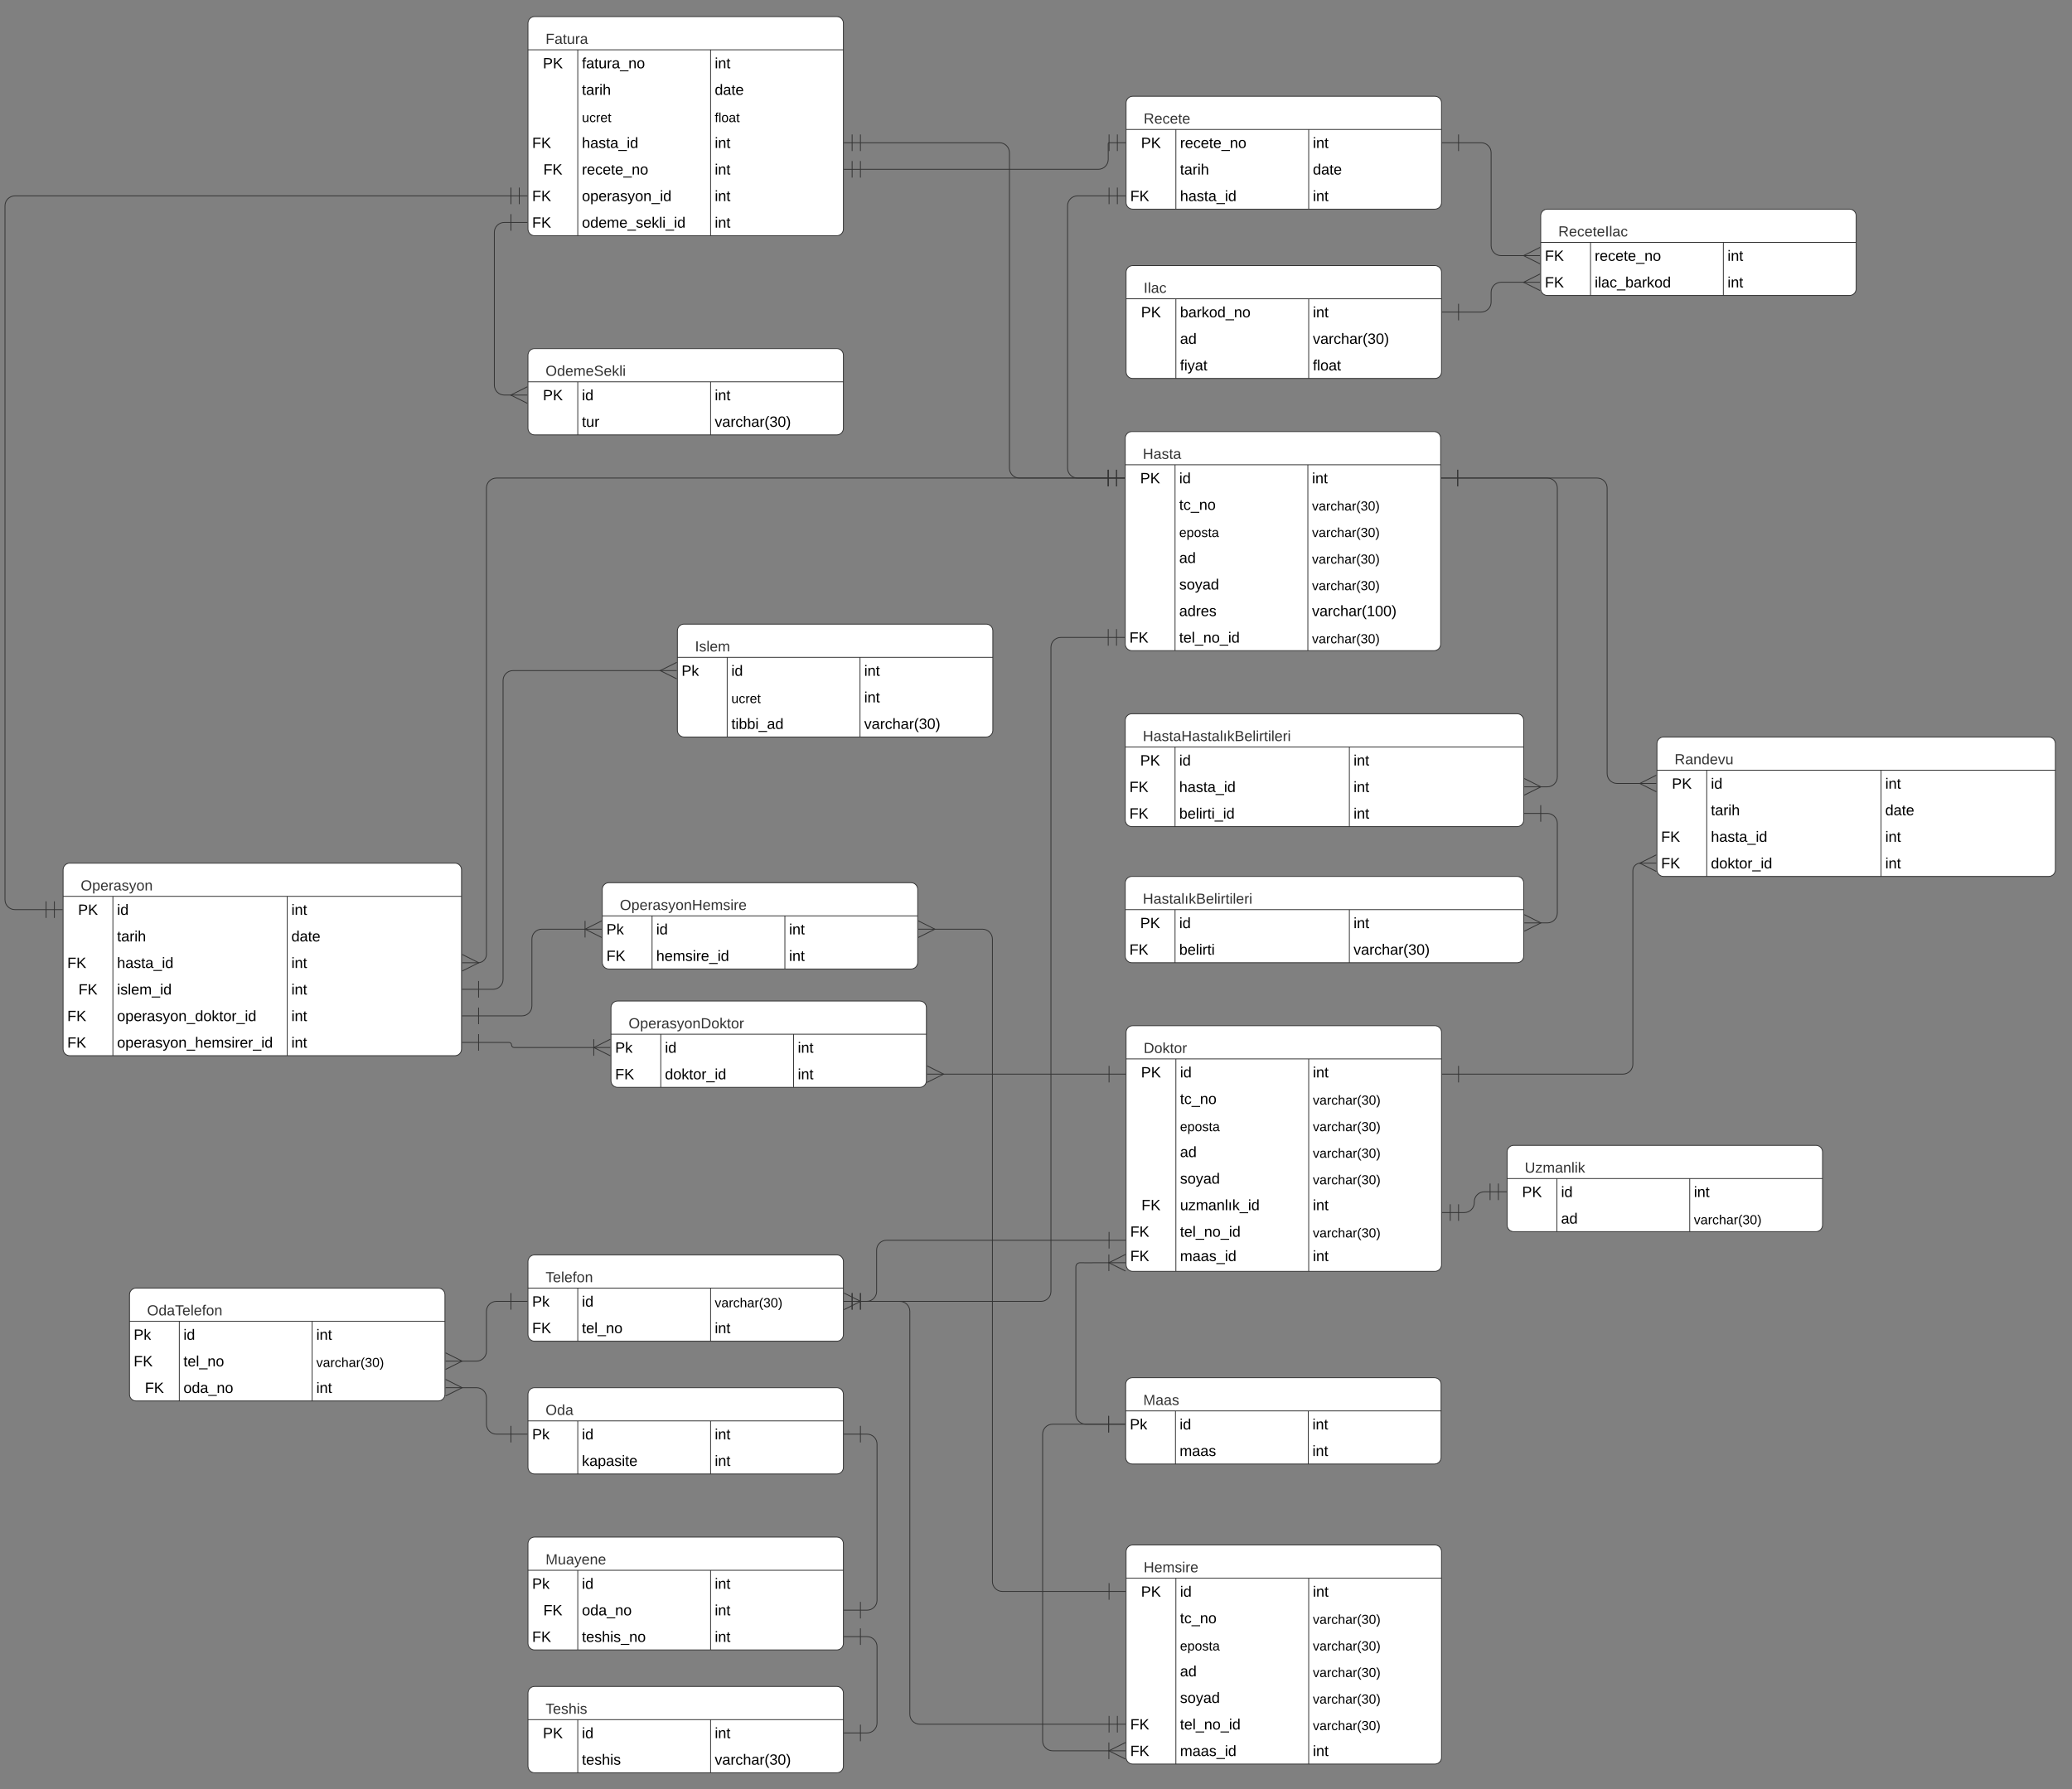 <svg xmlns="http://www.w3.org/2000/svg" xmlns:xlink="http://www.w3.org/1999/xlink" xmlns:lucid="lucid" width="2496" height="2156"><rect width="100%" height="100%" fill="#808080" stroke="none"/><g transform="translate(136 600)" lucid:page-tab-id="0_0"><path d="M-500-1000h3000v3000H-500z" fill-opacity="0"/><path d="M500-572c0-4.42 3.58-8 8-8h364c4.42 0 8 3.58 8 8v248c0 4.42-3.58 8-8 8H508c-4.42 0-8-3.58-8-8z" fill="#fff"/><path d="M500-572c0-4.42 3.58-8 8-8h364c4.42 0 8 3.58 8 8v248c0 4.42-3.58 8-8 8H508c-4.42 0-8-3.58-8-8zM500-540h380M560-540v224M720-540v224" stroke="#333" fill="none"/><use xlink:href="#a" transform="matrix(1,0,0,1,510,-580) translate(11.2 32.889)"/><use xlink:href="#b" transform="matrix(1,0,0,1,505,-537.5) translate(13 19.8)"/><use xlink:href="#c" transform="matrix(1,0,0,1,565,-537.5) translate(0 19.8)"/><use xlink:href="#d" transform="matrix(1,0,0,1,725,-537.5) translate(0 19.8)"/><use xlink:href="#e" transform="matrix(1,0,0,1,565,-505.5) translate(0 19.8)"/><use xlink:href="#f" transform="matrix(1,0,0,1,725,-505.5) translate(0 19.8)"/><use xlink:href="#g" transform="matrix(1,0,0,1,565,-473.5) translate(0 20.6)"/><use xlink:href="#h" transform="matrix(1,0,0,1,725,-473.5) translate(0 20.6)"/><use xlink:href="#i" transform="matrix(1,0,0,1,505,-441.5) translate(0 19.8)"/><use xlink:href="#j" transform="matrix(1,0,0,1,565,-441.5) translate(0 19.8)"/><use xlink:href="#d" transform="matrix(1,0,0,1,725,-441.5) translate(0 19.8)"/><use xlink:href="#i" transform="matrix(1,0,0,1,505,-409.5) translate(13.525 19.8)"/><use xlink:href="#k" transform="matrix(1,0,0,1,565,-409.5) translate(0 19.8)"/><use xlink:href="#d" transform="matrix(1,0,0,1,725,-409.5) translate(0 19.8)"/><use xlink:href="#i" transform="matrix(1,0,0,1,505,-377.5) translate(0 19.8)"/><use xlink:href="#l" transform="matrix(1,0,0,1,565,-377.5) translate(0 19.8)"/><use xlink:href="#d" transform="matrix(1,0,0,1,725,-377.5) translate(0 19.8)"/><use xlink:href="#i" transform="matrix(1,0,0,1,505,-345.5) translate(0 19.8)"/><use xlink:href="#m" transform="matrix(1,0,0,1,565,-345.5) translate(0 19.8)"/><use xlink:href="#d" transform="matrix(1,0,0,1,725,-345.5) translate(0 19.8)"/><path d="M1220.5-476c0-4.42 3.58-8 8-8h364c4.42 0 8 3.58 8 8v120c0 4.42-3.58 8-8 8h-364c-4.42 0-8-3.58-8-8z" fill="#fff"/><path d="M1220.5-476c0-4.42 3.58-8 8-8h364c4.42 0 8 3.58 8 8v120c0 4.42-3.58 8-8 8h-364c-4.42 0-8-3.58-8-8zM1220.5-444h380M1280.5-444v96M1440.5-444v96" stroke="#333" fill="none"/><use xlink:href="#n" transform="matrix(1,0,0,1,1230.5,-484) translate(11.2 32.889)"/><use xlink:href="#b" transform="matrix(1,0,0,1,1225.5,-441.5) translate(13 19.8)"/><use xlink:href="#k" transform="matrix(1,0,0,1,1285.5,-441.5) translate(0 19.8)"/><use xlink:href="#d" transform="matrix(1,0,0,1,1445.5,-441.5) translate(0 19.8)"/><use xlink:href="#e" transform="matrix(1,0,0,1,1285.5,-409.5) translate(0 19.8)"/><use xlink:href="#f" transform="matrix(1,0,0,1,1445.5,-409.5) translate(0 19.8)"/><use xlink:href="#i" transform="matrix(1,0,0,1,1225.5,-377.5) translate(0 19.8)"/><use xlink:href="#j" transform="matrix(1,0,0,1,1285.5,-377.5) translate(0 19.8)"/><use xlink:href="#d" transform="matrix(1,0,0,1,1445.5,-377.5) translate(0 19.8)"/><path d="M500-172c0-4.42 3.58-8 8-8h364c4.42 0 8 3.58 8 8v88c0 4.42-3.58 8-8 8H508c-4.42 0-8-3.58-8-8z" fill="#fff"/><path d="M500-172c0-4.42 3.58-8 8-8h364c4.42 0 8 3.58 8 8v88c0 4.42-3.58 8-8 8H508c-4.42 0-8-3.58-8-8zM500-140h380M560-140v64M720-140v64" stroke="#333" fill="none"/><use xlink:href="#o" transform="matrix(1,0,0,1,510,-180) translate(11.2 32.889)"/><use xlink:href="#b" transform="matrix(1,0,0,1,505,-137.5) translate(13 19.8)"/><use xlink:href="#p" transform="matrix(1,0,0,1,565,-137.5) translate(0 19.8)"/><use xlink:href="#d" transform="matrix(1,0,0,1,725,-137.5) translate(0 19.8)"/><use xlink:href="#q" transform="matrix(1,0,0,1,565,-105.5) translate(0 19.8)"/><use xlink:href="#r" transform="matrix(1,0,0,1,725,-105.5) translate(0 19.8)"/><path d="M1720-340c0-4.42 3.58-8 8-8h364c4.42 0 8 3.58 8 8v88c0 4.42-3.58 8-8 8h-364c-4.42 0-8-3.58-8-8z" fill="#fff"/><path d="M1720-340c0-4.42 3.58-8 8-8h364c4.42 0 8 3.58 8 8v88c0 4.42-3.58 8-8 8h-364c-4.42 0-8-3.58-8-8zM1720-308h380M1780-308v64M1940-308v64" stroke="#333" fill="none"/><use xlink:href="#s" transform="matrix(1,0,0,1,1730,-348) translate(11.2 32.889)"/><use xlink:href="#i" transform="matrix(1,0,0,1,1725,-305.5) translate(0 19.8)"/><use xlink:href="#k" transform="matrix(1,0,0,1,1785,-305.5) translate(0 19.8)"/><use xlink:href="#d" transform="matrix(1,0,0,1,1945,-305.5) translate(0 19.8)"/><use xlink:href="#i" transform="matrix(1,0,0,1,1725,-273.5) translate(0 19.8)"/><use xlink:href="#t" transform="matrix(1,0,0,1,1785,-273.5) translate(0 19.8)"/><use xlink:href="#d" transform="matrix(1,0,0,1,1945,-273.5) translate(0 19.8)"/><path d="M1220.5-272c0-4.42 3.58-8 8-8h364c4.42 0 8 3.58 8 8v120c0 4.42-3.58 8-8 8h-364c-4.42 0-8-3.58-8-8z" fill="#fff"/><path d="M1220.5-272c0-4.42 3.58-8 8-8h364c4.42 0 8 3.58 8 8v120c0 4.42-3.58 8-8 8h-364c-4.42 0-8-3.58-8-8zM1220.5-240h380M1280.5-240v96M1440.5-240v96" stroke="#333" fill="none"/><use xlink:href="#u" transform="matrix(1,0,0,1,1230.5,-280) translate(11.2 32.889)"/><use xlink:href="#b" transform="matrix(1,0,0,1,1225.5,-237.5) translate(13 19.8)"/><use xlink:href="#v" transform="matrix(1,0,0,1,1285.5,-237.5) translate(0 19.8)"/><use xlink:href="#d" transform="matrix(1,0,0,1,1445.5,-237.5) translate(0 19.8)"/><use xlink:href="#w" transform="matrix(1,0,0,1,1285.5,-205.5) translate(0 19.8)"/><use xlink:href="#r" transform="matrix(1,0,0,1,1445.5,-205.5) translate(0 19.8)"/><use xlink:href="#x" transform="matrix(1,0,0,1,1285.5,-173.5) translate(0 19.8)"/><use xlink:href="#y" transform="matrix(1,0,0,1,1445.5,-173.5) translate(0 19.8)"/><path d="M600 614.13c0-4.42 3.58-8 8-8h364c4.42 0 8 3.58 8 8v88c0 4.42-3.58 8-8 8H608c-4.42 0-8-3.58-8-8z" fill="#fff"/><path d="M600 614.13c0-4.42 3.58-8 8-8h364c4.42 0 8 3.58 8 8v88c0 4.42-3.58 8-8 8H608c-4.42 0-8-3.58-8-8zM600 646.13h380M660 646.13v64M820 646.13v64" stroke="#333" fill="none"/><use xlink:href="#z" transform="matrix(1,0,0,1,610,606.13) translate(11.2 32.889)"/><use xlink:href="#A" transform="matrix(1,0,0,1,605,648.63) translate(0 19.8)"/><use xlink:href="#p" transform="matrix(1,0,0,1,665,648.63) translate(0 19.8)"/><use xlink:href="#d" transform="matrix(1,0,0,1,825,648.63) translate(0 19.8)"/><use xlink:href="#i" transform="matrix(1,0,0,1,605,680.63) translate(0 19.8)"/><use xlink:href="#B" transform="matrix(1,0,0,1,665,680.63) translate(0 19.8)"/><use xlink:href="#d" transform="matrix(1,0,0,1,825,680.63) translate(0 19.8)"/><path d="M589.5 471.54c0-4.42 3.58-8 8-8h364c4.42 0 8 3.58 8 8v88c0 4.42-3.58 8-8 8h-364c-4.42 0-8-3.58-8-8z" fill="#fff"/><path d="M589.5 471.54c0-4.42 3.58-8 8-8h364c4.42 0 8 3.58 8 8v88c0 4.42-3.58 8-8 8h-364c-4.42 0-8-3.58-8-8zM589.5 503.54h380M649.5 503.54v64M809.5 503.54v64" stroke="#333" fill="none"/><use xlink:href="#C" transform="matrix(1,0,0,1,599.5,463.537) translate(11.2 32.889)"/><use xlink:href="#A" transform="matrix(1,0,0,1,594.5,506.037) translate(0 19.8)"/><use xlink:href="#p" transform="matrix(1,0,0,1,654.5,506.037) translate(0 19.8)"/><use xlink:href="#d" transform="matrix(1,0,0,1,814.5,506.037) translate(0 19.8)"/><use xlink:href="#i" transform="matrix(1,0,0,1,594.5,538.037) translate(0 19.8)"/><use xlink:href="#D" transform="matrix(1,0,0,1,654.5,538.037) translate(0 19.8)"/><use xlink:href="#d" transform="matrix(1,0,0,1,814.5,538.037) translate(0 19.8)"/><path d="M-60 448c0-4.42 3.58-8 8-8h464c4.42 0 8 3.58 8 8v216c0 4.42-3.58 8-8 8H-52c-4.42 0-8-3.58-8-8z" fill="#fff"/><path d="M-60 448c0-4.42 3.58-8 8-8h464c4.42 0 8 3.58 8 8v216c0 4.42-3.58 8-8 8H-52c-4.42 0-8-3.58-8-8zM-60 480h480M0 480v192M210 480v192" stroke="#333" fill="none"/><use xlink:href="#E" transform="matrix(1,0,0,1,-50,440) translate(11.2 32.889)"/><use xlink:href="#b" transform="matrix(1,0,0,1,-55,482.5) translate(13 19.8)"/><use xlink:href="#p" transform="matrix(1,0,0,1,5,482.5) translate(0 19.8)"/><use xlink:href="#d" transform="matrix(1,0,0,1,215,482.5) translate(0 19.8)"/><use xlink:href="#e" transform="matrix(1,0,0,1,5,514.5) translate(0 19.8)"/><use xlink:href="#f" transform="matrix(1,0,0,1,215,514.5) translate(0 19.8)"/><use xlink:href="#i" transform="matrix(1,0,0,1,-55,546.5) translate(0 19.8)"/><use xlink:href="#j" transform="matrix(1,0,0,1,5,546.5) translate(0 19.8)"/><use xlink:href="#d" transform="matrix(1,0,0,1,215,546.5) translate(0 19.8)"/><use xlink:href="#i" transform="matrix(1,0,0,1,-55,578.5) translate(13.525 19.8)"/><use xlink:href="#F" transform="matrix(1,0,0,1,5,578.5) translate(0 19.8)"/><use xlink:href="#d" transform="matrix(1,0,0,1,215,578.5) translate(0 19.8)"/><use xlink:href="#i" transform="matrix(1,0,0,1,-55,610.5) translate(0 19.8)"/><use xlink:href="#G" transform="matrix(1,0,0,1,5,610.5) translate(0 19.8)"/><use xlink:href="#d" transform="matrix(1,0,0,1,215,610.5) translate(0 19.8)"/><use xlink:href="#i" transform="matrix(1,0,0,1,-55,642.5) translate(0 19.8)"/><use xlink:href="#H" transform="matrix(1,0,0,1,5,642.5) translate(0 19.8)"/><use xlink:href="#d" transform="matrix(1,0,0,1,215,642.5) translate(0 19.8)"/><path d="M20 960c0-4.42 3.58-8 8-8h364c4.42 0 8 3.58 8 8v120c0 4.42-3.58 8-8 8H28c-4.42 0-8-3.58-8-8z" fill="#fff"/><path d="M20 960c0-4.42 3.58-8 8-8h364c4.42 0 8 3.58 8 8v120c0 4.42-3.58 8-8 8H28c-4.42 0-8-3.58-8-8zM20 992h380M80 992v96M240 992v96" stroke="#333" fill="none"/><use xlink:href="#I" transform="matrix(1,0,0,1,30,952) translate(11.2 32.889)"/><use xlink:href="#A" transform="matrix(1,0,0,1,25,994.5) translate(0 19.8)"/><use xlink:href="#p" transform="matrix(1,0,0,1,85,994.5) translate(0 19.8)"/><use xlink:href="#d" transform="matrix(1,0,0,1,245,994.5) translate(0 19.8)"/><use xlink:href="#i" transform="matrix(1,0,0,1,25,1026.5) translate(0 19.8)"/><use xlink:href="#J" transform="matrix(1,0,0,1,85,1026.5) translate(0 19.8)"/><use xlink:href="#K" transform="matrix(1,0,0,1,245,1026.5) translate(0 20.6)"/><use xlink:href="#i" transform="matrix(1,0,0,1,25,1058.5) translate(13.525 19.8)"/><use xlink:href="#L" transform="matrix(1,0,0,1,85,1058.5) translate(0 19.8)"/><use xlink:href="#d" transform="matrix(1,0,0,1,245,1058.5) translate(0 19.8)"/><path d="M500 920c0-4.42 3.58-8 8-8h364c4.42 0 8 3.58 8 8v88c0 4.42-3.58 8-8 8H508c-4.42 0-8-3.58-8-8z" fill="#fff"/><path d="M500 920c0-4.42 3.58-8 8-8h364c4.42 0 8 3.58 8 8v88c0 4.42-3.58 8-8 8H508c-4.42 0-8-3.58-8-8zM500 952h380M560 952v64M720 952v64" stroke="#333" fill="none"/><use xlink:href="#M" transform="matrix(1,0,0,1,510,912) translate(11.2 32.889)"/><use xlink:href="#A" transform="matrix(1,0,0,1,505,954.5) translate(0 19.8)"/><use xlink:href="#p" transform="matrix(1,0,0,1,565,954.5) translate(0 19.8)"/><use xlink:href="#K" transform="matrix(1,0,0,1,725,954.5) translate(0 20.6)"/><use xlink:href="#i" transform="matrix(1,0,0,1,505,986.5) translate(0 19.8)"/><use xlink:href="#J" transform="matrix(1,0,0,1,565,986.5) translate(0 19.8)"/><use xlink:href="#d" transform="matrix(1,0,0,1,725,986.5) translate(0 19.8)"/><path d="M479.5 968H462c-6.63 0-12 5.37-12 12v48c0 6.63-5.37 12-12 12h-18.1" stroke="#333" fill="none"/><path d="M479.5 958v20M499.5 968h-20" stroke="#333" fill="#fff"/><path d="M400.72 1030l20 10-20 10" stroke="#333" fill="#fff" fill-opacity="0"/><path d="M400.72 1040h20" stroke="#333" fill="#fff"/><path d="M500 1080c0-4.42 3.58-8 8-8h364c4.42 0 8 3.58 8 8v88c0 4.42-3.58 8-8 8H508c-4.42 0-8-3.58-8-8z" fill="#fff"/><path d="M500 1080c0-4.42 3.58-8 8-8h364c4.42 0 8 3.58 8 8v88c0 4.42-3.58 8-8 8H508c-4.42 0-8-3.58-8-8zM500 1112h380M560 1112v64M720 1112v64" stroke="#333" fill="none"/><use xlink:href="#N" transform="matrix(1,0,0,1,510,1072) translate(11.2 32.889)"/><use xlink:href="#A" transform="matrix(1,0,0,1,505,1114.5) translate(0 19.8)"/><use xlink:href="#p" transform="matrix(1,0,0,1,565,1114.5) translate(0 19.8)"/><use xlink:href="#d" transform="matrix(1,0,0,1,725,1114.5) translate(0 19.8)"/><use xlink:href="#O" transform="matrix(1,0,0,1,565,1146.5) translate(0 19.8)"/><use xlink:href="#d" transform="matrix(1,0,0,1,725,1146.5) translate(0 19.8)"/><path d="M479.5 1128H462c-6.63 0-12-5.37-12-12v-32c0-6.63-5.37-12-12-12h-18.1" stroke="#333" fill="none"/><path d="M479.5 1118v20M499.5 1128h-20" stroke="#333" fill="#fff"/><path d="M400.72 1062l20 10-20 10" stroke="#333" fill="#fff" fill-opacity="0"/><path d="M400.72 1072h20" stroke="#333" fill="#fff"/><path d="M500 1260c0-4.42 3.58-8 8-8h364c4.42 0 8 3.58 8 8v120c0 4.42-3.58 8-8 8H508c-4.42 0-8-3.58-8-8z" fill="#fff"/><path d="M500 1260c0-4.42 3.58-8 8-8h364c4.42 0 8 3.58 8 8v120c0 4.42-3.58 8-8 8H508c-4.42 0-8-3.58-8-8zM500 1292h380M560 1292v96M720 1292v96" stroke="#333" fill="none"/><use xlink:href="#P" transform="matrix(1,0,0,1,510,1252) translate(11.2 32.889)"/><use xlink:href="#A" transform="matrix(1,0,0,1,505,1294.5) translate(0 19.8)"/><use xlink:href="#p" transform="matrix(1,0,0,1,565,1294.5) translate(0 19.8)"/><use xlink:href="#d" transform="matrix(1,0,0,1,725,1294.5) translate(0 19.8)"/><use xlink:href="#i" transform="matrix(1,0,0,1,505,1326.5) translate(13.525 19.8)"/><use xlink:href="#L" transform="matrix(1,0,0,1,565,1326.5) translate(0 19.8)"/><use xlink:href="#d" transform="matrix(1,0,0,1,725,1326.5) translate(0 19.8)"/><use xlink:href="#i" transform="matrix(1,0,0,1,505,1358.5) translate(0 19.8)"/><use xlink:href="#Q" transform="matrix(1,0,0,1,565,1358.5) translate(0 19.8)"/><use xlink:href="#d" transform="matrix(1,0,0,1,725,1358.5) translate(0 19.8)"/><path d="M900.5 1340.05h8c6.63 0 12-5.37 12-12V1140c0-6.63-5.37-12-12-12h-8" stroke="#333" fill="none"/><path d="M900.5 1350.05v-20M880.5 1340.05h20M900.5 1138v-20M880.5 1128h20" stroke="#333" fill="#fff"/><path d="M500 1440c0-4.42 3.58-8 8-8h364c4.42 0 8 3.58 8 8v88c0 4.42-3.58 8-8 8H508c-4.42 0-8-3.58-8-8z" fill="#fff"/><path d="M500 1440c0-4.42 3.58-8 8-8h364c4.42 0 8 3.58 8 8v88c0 4.42-3.58 8-8 8H508c-4.42 0-8-3.58-8-8zM500 1472h380M560 1472v64M720 1472v64" stroke="#333" fill="none"/><use xlink:href="#R" transform="matrix(1,0,0,1,510,1432) translate(11.2 32.889)"/><use xlink:href="#b" transform="matrix(1,0,0,1,505,1474.5) translate(13 19.8)"/><use xlink:href="#p" transform="matrix(1,0,0,1,565,1474.5) translate(0 19.8)"/><use xlink:href="#d" transform="matrix(1,0,0,1,725,1474.5) translate(0 19.8)"/><use xlink:href="#S" transform="matrix(1,0,0,1,565,1506.5) translate(0 19.8)"/><use xlink:href="#r" transform="matrix(1,0,0,1,725,1506.5) translate(0 19.8)"/><path d="M900.5 1488h8c6.63 0 12-5.37 12-12v-92.03c0-6.62-5.37-12-12-12h-8" stroke="#333" fill="none"/><path d="M900.5 1498v-20M880.5 1488h20M900.5 1381.97v-20M880.5 1371.97h20" stroke="#333" fill="#fff"/><path d="M1220.5 1269.5c0-4.4 3.58-8 8-8h364c4.42 0 8 3.6 8 8v248c0 4.43-3.58 8-8 8h-364c-4.42 0-8-3.57-8-8z" fill="#fff"/><path d="M1220.5 1269.5c0-4.4 3.58-8 8-8h364c4.42 0 8 3.6 8 8v248c0 4.43-3.58 8-8 8h-364c-4.42 0-8-3.57-8-8zM1220.5 1301.5h380M1280.5 1301.5v224M1440.5 1301.5v224" stroke="#333" fill="none"/><use xlink:href="#T" transform="matrix(1,0,0,1,1230.5,1261.511) translate(11.2 32.889)"/><use xlink:href="#b" transform="matrix(1,0,0,1,1225.5,1304.011) translate(13 19.8)"/><use xlink:href="#p" transform="matrix(1,0,0,1,1285.5,1304.011) translate(0 19.8)"/><use xlink:href="#d" transform="matrix(1,0,0,1,1445.5,1304.011) translate(0 19.8)"/><use xlink:href="#U" transform="matrix(1,0,0,1,1285.5,1336.011) translate(0 19.8)"/><use xlink:href="#K" transform="matrix(1,0,0,1,1445.5,1336.011) translate(0 20.6)"/><use xlink:href="#V" transform="matrix(1,0,0,1,1285.5,1368.011) translate(0 20.6)"/><use xlink:href="#K" transform="matrix(1,0,0,1,1445.5,1368.011) translate(0 20.6)"/><use xlink:href="#w" transform="matrix(1,0,0,1,1285.5,1400.011) translate(0 19.8)"/><use xlink:href="#K" transform="matrix(1,0,0,1,1445.5,1400.011) translate(0 20.6)"/><use xlink:href="#W" transform="matrix(1,0,0,1,1285.5,1432.011) translate(0 19.8)"/><use xlink:href="#K" transform="matrix(1,0,0,1,1445.5,1432.011) translate(0 20.6)"/><use xlink:href="#i" transform="matrix(1,0,0,1,1225.5,1464.011) translate(0 19.8)"/><use xlink:href="#X" transform="matrix(1,0,0,1,1285.5,1464.011) translate(0 19.8)"/><use xlink:href="#K" transform="matrix(1,0,0,1,1445.5,1464.011) translate(0 20.6)"/><use xlink:href="#i" transform="matrix(1,0,0,1,1225.5,1496.011) translate(0 19.8)"/><use xlink:href="#Y" transform="matrix(1,0,0,1,1285.5,1496.011) translate(0 19.8)"/><use xlink:href="#d" transform="matrix(1,0,0,1,1445.5,1496.011) translate(0 19.8)"/><path d="M1200 1477.5H972c-6.63 0-12-5.36-12-12V980c0-6.62-5.37-12-12-12h-47.5" stroke="#333" fill="none"/><path d="M1210 1467.5v20M1220 1477.5h-20M1200 1467.5v20M890.5 978v-20M880.5 968h20M900.5 978v-20" stroke="#333" fill="#fff"/><path d="M1220.5 643.86c0-4.42 3.58-8 8-8h364c4.42 0 8 3.58 8 8v280c0 4.42-3.58 8-8 8h-364c-4.42 0-8-3.58-8-8z" fill="#fff"/><path d="M1220.5 643.86c0-4.42 3.58-8 8-8h364c4.42 0 8 3.58 8 8v280c0 4.42-3.58 8-8 8h-364c-4.42 0-8-3.58-8-8zM1220.5 675.86h380M1280.5 675.86v256M1440.5 675.86v256" stroke="#333" fill="none"/><use xlink:href="#Z" transform="matrix(1,0,0,1,1230.5,635.858) translate(11.2 32.889)"/><use xlink:href="#b" transform="matrix(1,0,0,1,1225.5,678.358) translate(13 19.8)"/><use xlink:href="#p" transform="matrix(1,0,0,1,1285.5,678.358) translate(0 19.8)"/><use xlink:href="#d" transform="matrix(1,0,0,1,1445.5,678.358) translate(0 19.8)"/><use xlink:href="#U" transform="matrix(1,0,0,1,1285.5,710.358) translate(0 19.8)"/><use xlink:href="#K" transform="matrix(1,0,0,1,1445.5,710.358) translate(0 20.6)"/><use xlink:href="#V" transform="matrix(1,0,0,1,1285.5,742.358) translate(0 20.6)"/><use xlink:href="#K" transform="matrix(1,0,0,1,1445.5,742.358) translate(0 20.6)"/><use xlink:href="#w" transform="matrix(1,0,0,1,1285.5,774.358) translate(0 19.8)"/><use xlink:href="#K" transform="matrix(1,0,0,1,1445.5,774.358) translate(0 20.6)"/><use xlink:href="#W" transform="matrix(1,0,0,1,1285.5,806.358) translate(0 19.8)"/><use xlink:href="#K" transform="matrix(1,0,0,1,1445.5,806.358) translate(0 20.6)"/><use xlink:href="#i" transform="matrix(1,0,0,1,1225.5,838.358) translate(13.525 19.8)"/><use xlink:href="#aa" transform="matrix(1,0,0,1,1285.5,838.358) translate(0 19.8)"/><use xlink:href="#d" transform="matrix(1,0,0,1,1445.5,838.358) translate(0 19.8)"/><use xlink:href="#i" transform="matrix(1,0,0,1,1225.5,870.358) translate(0 19.8)"/><use xlink:href="#X" transform="matrix(1,0,0,1,1285.5,870.358) translate(0 19.8)"/><use xlink:href="#K" transform="matrix(1,0,0,1,1445.5,870.358) translate(0 20.6)"/><use xlink:href="#i" transform="matrix(1,0,0,1,1225.5,902.358) translate(0 17.1)"/><use xlink:href="#Y" transform="matrix(1,0,0,1,1285.5,902.358) translate(0 17.1)"/><use xlink:href="#d" transform="matrix(1,0,0,1,1445.5,902.358) translate(0 17.1)"/><path d="M1200 894.34H932c-6.63 0-12 5.37-12 12V956c0 6.64-5.37 12-12 12h-8.1" stroke="#333" fill="none"/><path d="M1200 884.34v20M1220 894.34h-20" stroke="#333" fill="#fff"/><path d="M880.72 958l20 10-20 10" stroke="#333" fill="#fff" fill-opacity="0"/><path d="M880.72 968h20" stroke="#333" fill="#fff"/><path d="M1220 1068c0-4.42 3.58-8 8-8h364c4.42 0 8 3.58 8 8v88c0 4.42-3.58 8-8 8h-364c-4.42 0-8-3.58-8-8z" fill="#fff"/><path d="M1220 1068c0-4.42 3.58-8 8-8h364c4.42 0 8 3.58 8 8v88c0 4.42-3.58 8-8 8h-364c-4.42 0-8-3.58-8-8zM1220 1100h380M1280 1100v64M1440 1100v64" stroke="#333" fill="none"/><use xlink:href="#ab" transform="matrix(1,0,0,1,1230,1060) translate(11.2 32.889)"/><use xlink:href="#A" transform="matrix(1,0,0,1,1225,1102.5) translate(0 19.8)"/><use xlink:href="#p" transform="matrix(1,0,0,1,1285,1102.5) translate(0 19.8)"/><use xlink:href="#d" transform="matrix(1,0,0,1,1445,1102.5) translate(0 19.8)"/><use xlink:href="#ac" transform="matrix(1,0,0,1,1285,1134.5) translate(0 19.8)"/><use xlink:href="#d" transform="matrix(1,0,0,1,1445,1134.5) translate(0 19.8)"/><path d="M1200 921.44h-19.95c-.03 0-.05.02-.05.04 0 .03-.02.05-.05.05h-9.9c-.03 0-.05-.02-.05-.05 0-.02-.02-.04-.05-.04H1165c-2.76 0-5 2.23-5 5V1104c0 6.63 5.37 12 12 12h27.5" stroke="#333" fill="none"/><path d="M1219.78 931.44l-20-10 20-10" stroke="#333" fill="#fff" fill-opacity="0"/><path d="M1219.78 921.44h-20M1199.78 911.44v20M1199.5 1106v20M1219.5 1116h-20" stroke="#333" fill="#fff"/><path d="M1200 1509.5h-68c-6.63 0-12-5.36-12-12V1128c0-6.63 5.37-12 12-12h67.5" stroke="#333" fill="none"/><path d="M1219.78 1519.5l-20-10 20-10" stroke="#333" fill="#fff" fill-opacity="0"/><path d="M1219.78 1509.5h-20M1199.78 1499.5v20M1199.5 1106v20M1219.5 1116h-20" stroke="#333" fill="#fff"/><path d="M1679.5 788c0-4.42 3.58-8 8-8h364c4.42 0 8 3.58 8 8v88c0 4.42-3.58 8-8 8h-364c-4.42 0-8-3.58-8-8z" fill="#fff"/><path d="M1679.5 788c0-4.42 3.58-8 8-8h364c4.42 0 8 3.58 8 8v88c0 4.42-3.58 8-8 8h-364c-4.42 0-8-3.58-8-8zM1679.5 820h380M1739.5 820v64M1899.5 820v64" stroke="#333" fill="none"/><use xlink:href="#ad" transform="matrix(1,0,0,1,1689.5,780) translate(11.2 32.889)"/><use xlink:href="#b" transform="matrix(1,0,0,1,1684.5,822.5) translate(13 19.8)"/><use xlink:href="#p" transform="matrix(1,0,0,1,1744.5,822.5) translate(0 19.8)"/><use xlink:href="#d" transform="matrix(1,0,0,1,1904.5,822.5) translate(0 19.8)"/><use xlink:href="#w" transform="matrix(1,0,0,1,1744.5,854.5) translate(0 19.8)"/><use xlink:href="#K" transform="matrix(1,0,0,1,1904.5,854.5) translate(0 20.6)"/><path d="M1659 836h-7c-6.63 0-12 5.37-12 12v1c0 6.6-5.37 12-12 12h-7" stroke="#333" fill="none"/><path d="M1669 826v20M1679 836h-20M1659 826v20M1611 871v-20M1601 861h20M1621 871v-20" stroke="#333" fill="#fff"/><path d="M1860 296c0-4.42 3.58-8 8-8h464c4.42 0 8 3.58 8 8v152c0 4.42-3.58 8-8 8h-464c-4.42 0-8-3.58-8-8z" fill="#fff"/><path d="M1860 296c0-4.42 3.58-8 8-8h464c4.42 0 8 3.58 8 8v152c0 4.42-3.58 8-8 8h-464c-4.42 0-8-3.58-8-8zM1860 328h480M1920 328v128M2130 328v128" stroke="#333" fill="none"/><use xlink:href="#ae" transform="matrix(1,0,0,1,1870,288) translate(11.2 32.889)"/><use xlink:href="#b" transform="matrix(1,0,0,1,1865,330.5) translate(13 19.8)"/><use xlink:href="#p" transform="matrix(1,0,0,1,1925,330.5) translate(0 19.8)"/><use xlink:href="#d" transform="matrix(1,0,0,1,2135,330.5) translate(0 19.8)"/><use xlink:href="#e" transform="matrix(1,0,0,1,1925,362.5) translate(0 19.8)"/><use xlink:href="#f" transform="matrix(1,0,0,1,2135,362.5) translate(0 19.8)"/><use xlink:href="#i" transform="matrix(1,0,0,1,1865,394.5) translate(0 19.8)"/><use xlink:href="#j" transform="matrix(1,0,0,1,1925,394.5) translate(0 19.8)"/><use xlink:href="#d" transform="matrix(1,0,0,1,2135,394.5) translate(0 19.8)"/><use xlink:href="#i" transform="matrix(1,0,0,1,1865,426.5) translate(0 19.8)"/><use xlink:href="#B" transform="matrix(1,0,0,1,1925,426.5) translate(0 19.8)"/><use xlink:href="#d" transform="matrix(1,0,0,1,2135,426.5) translate(0 19.8)"/><path d="M1219.5-72c0-4.42 3.58-8 8-8h364c4.42 0 8 3.58 8 8v248c0 4.42-3.58 8-8 8h-364c-4.42 0-8-3.58-8-8z" fill="#fff"/><path d="M1219.5-72c0-4.42 3.58-8 8-8h364c4.42 0 8 3.58 8 8v248c0 4.42-3.58 8-8 8h-364c-4.42 0-8-3.58-8-8zM1219.5-40h380M1279.5-40v224M1439.5-40v224" stroke="#333" fill="none"/><use xlink:href="#af" transform="matrix(1,0,0,1,1229.5,-80) translate(11.2 32.889)"/><use xlink:href="#b" transform="matrix(1,0,0,1,1224.5,-37.5) translate(13 19.8)"/><use xlink:href="#p" transform="matrix(1,0,0,1,1284.5,-37.5) translate(0 19.8)"/><use xlink:href="#d" transform="matrix(1,0,0,1,1444.5,-37.5) translate(0 19.8)"/><use xlink:href="#U" transform="matrix(1,0,0,1,1284.5,-5.5) translate(0 19.8)"/><use xlink:href="#K" transform="matrix(1,0,0,1,1444.5,-5.5) translate(0 20.6)"/><use xlink:href="#V" transform="matrix(1,0,0,1,1284.5,26.5) translate(0 20.6)"/><use xlink:href="#K" transform="matrix(1,0,0,1,1444.5,26.5) translate(0 20.6)"/><use xlink:href="#w" transform="matrix(1,0,0,1,1284.5,58.5) translate(0 19.8)"/><use xlink:href="#K" transform="matrix(1,0,0,1,1444.5,58.5) translate(0 20.6)"/><use xlink:href="#W" transform="matrix(1,0,0,1,1284.5,90.5) translate(0 19.8)"/><use xlink:href="#K" transform="matrix(1,0,0,1,1444.5,90.5) translate(0 20.6)"/><use xlink:href="#ag" transform="matrix(1,0,0,1,1284.5,122.5) translate(0 19.8)"/><use xlink:href="#ah" transform="matrix(1,0,0,1,1444.5,122.5) translate(0 19.8)"/><use xlink:href="#i" transform="matrix(1,0,0,1,1224.5,154.5) translate(0 19.8)"/><use xlink:href="#X" transform="matrix(1,0,0,1,1284.5,154.5) translate(0 19.8)"/><use xlink:href="#K" transform="matrix(1,0,0,1,1444.5,154.5) translate(0 20.6)"/><path d="M1199 168h-57c-6.63 0-12 5.37-12 12v776c0 6.64-5.37 12-12 12H900.5" stroke="#333" fill="none"/><path d="M1209 158v20M1219 168h-20M1199 158v20M890.5 978v-20M880.5 968h20M900.5 978v-20" stroke="#333" fill="#fff"/><path d="M1219.5 268c0-4.42 3.58-8 8-8h464c4.42 0 8 3.58 8 8v120c0 4.42-3.58 8-8 8h-464c-4.42 0-8-3.58-8-8z" fill="#fff"/><path d="M1219.5 268c0-4.42 3.58-8 8-8h464c4.42 0 8 3.58 8 8v120c0 4.42-3.58 8-8 8h-464c-4.42 0-8-3.58-8-8zM1219.5 300h480M1279.5 300v96M1489.5 300v96" stroke="#333" fill="none"/><use xlink:href="#ai" transform="matrix(1,0,0,1,1229.5,260) translate(11.2 32.889)"/><use xlink:href="#b" transform="matrix(1,0,0,1,1224.5,302.5) translate(13 19.8)"/><use xlink:href="#p" transform="matrix(1,0,0,1,1284.5,302.5) translate(0 19.8)"/><use xlink:href="#d" transform="matrix(1,0,0,1,1494.5,302.5) translate(0 19.8)"/><use xlink:href="#i" transform="matrix(1,0,0,1,1224.5,334.5) translate(0 19.8)"/><use xlink:href="#j" transform="matrix(1,0,0,1,1284.5,334.5) translate(0 19.8)"/><use xlink:href="#d" transform="matrix(1,0,0,1,1494.5,334.5) translate(0 19.8)"/><use xlink:href="#i" transform="matrix(1,0,0,1,1224.5,366.5) translate(0 19.8)"/><use xlink:href="#aj" transform="matrix(1,0,0,1,1284.5,366.5) translate(0 19.8)"/><use xlink:href="#d" transform="matrix(1,0,0,1,1494.5,366.5) translate(0 19.8)"/><path d="M1219.5 464c0-4.42 3.58-8 8-8h464c4.42 0 8 3.58 8 8v88c0 4.42-3.58 8-8 8h-464c-4.42 0-8-3.58-8-8z" fill="#fff"/><path d="M1219.5 464c0-4.42 3.58-8 8-8h464c4.42 0 8 3.58 8 8v88c0 4.42-3.58 8-8 8h-464c-4.42 0-8-3.58-8-8zM1219.5 496h480M1279.5 496v64M1489.5 496v64" stroke="#333" fill="none"/><use xlink:href="#ak" transform="matrix(1,0,0,1,1229.5,456) translate(11.2 32.889)"/><use xlink:href="#b" transform="matrix(1,0,0,1,1224.5,498.5) translate(13 19.8)"/><use xlink:href="#p" transform="matrix(1,0,0,1,1284.5,498.5) translate(0 19.8)"/><use xlink:href="#d" transform="matrix(1,0,0,1,1494.5,498.5) translate(0 19.8)"/><use xlink:href="#i" transform="matrix(1,0,0,1,1224.5,530.5) translate(0 19.8)"/><use xlink:href="#al" transform="matrix(1,0,0,1,1284.5,530.5) translate(0 19.8)"/><use xlink:href="#r" transform="matrix(1,0,0,1,1494.5,530.5) translate(0 19.8)"/><path d="M1720 380.1h8c6.63 0 12 5.38 12 12V500c0 6.63-5.37 12-12 12h-8.6" stroke="#333" fill="none"/><path d="M1720 390.1v-20M1700 380.1h20" stroke="#333" fill="#fff"/><path d="M1700.22 502l20 10-20 10" stroke="#333" fill="#fff" fill-opacity="0"/><path d="M1700.22 512h20" stroke="#333" fill="#fff"/><path d="M1620-24h108c6.63 0 12 5.37 12 12v348.04c0 6.63-5.37 12-12 12h-8.6" stroke="#333" fill="none"/><path d="M1620-14v-20M1600-24h20" stroke="#333" fill="#fff"/><path d="M1700.22 338.04l20 10-20 10" stroke="#333" fill="#fff" fill-opacity="0"/><path d="M1700.22 348.04h20" stroke="#333" fill="#fff"/><path d="M1621 694.22h198c6.63 0 12-5.37 12-12V449.1c0-5.03 4.07-9.1 9.1-9.1" stroke="#333" fill="none"/><path d="M1621 704.22v-20M1601 694.22h20" stroke="#333" fill="#fff"/><path d="M1859.28 450l-20-10 20-10" stroke="#333" fill="#fff" fill-opacity="0"/><path d="M1859.28 440h-20" stroke="#333" fill="#fff"/><path d="M1620-24h168c6.63 0 12 5.37 12 12v344c0 6.63 5.37 12 12 12h28.1" stroke="#333" fill="none"/><path d="M1620-14v-20M1600-24h20" stroke="#333" fill="#fff"/><path d="M1859.28 354l-20-10 20-10" stroke="#333" fill="#fff" fill-opacity="0"/><path d="M1859.28 344h-20" stroke="#333" fill="#fff"/><path d="M440.5 624h52.25c6.63 0 12-5.37 12-12v-80.45c0-6.63 5.37-12 12-12H569" stroke="#333" fill="none"/><path d="M440.5 634v-20M420.5 624h20" stroke="#333" fill="#fff"/><path d="M588.78 529.55l-20-10 20-10" stroke="#333" fill="#fff" fill-opacity="0"/><path d="M588.78 519.55h-20M568.78 509.55v20" stroke="#333" fill="#fff"/><path d="M440.5 656h36.68c1.7 0 3.07 1.37 3.07 3.07 0 1.7 1.37 3.07 3.07 3.07h96.18" stroke="#333" fill="none"/><path d="M440.5 666v-20M420.5 656h20" stroke="#333" fill="#fff"/><path d="M599.28 672.14l-20-10 20-10" stroke="#333" fill="#fff" fill-opacity="0"/><path d="M599.28 662.14h-20M579.28 652.14v20" stroke="#333" fill="#fff"/><path d="M1200 1317.5h-128.5c-6.63 0-12-5.36-12-12V531.56c0-6.63-5.37-12-12-12h-58.1" stroke="#333" fill="none"/><path d="M1200 1307.5v20M1220 1317.5h-20" stroke="#333" fill="#fff"/><path d="M970.22 509.55l20 10-20 10" stroke="#333" fill="#fff" fill-opacity="0"/><path d="M970.22 519.55h20" stroke="#333" fill="#fff"/><path d="M1200 694.22H999.9" stroke="#333" fill="none"/><path d="M1200 684.22v20M1220 694.22h-20" stroke="#333" fill="#fff"/><path d="M980.72 684.22l20 10-20 10" stroke="#333" fill="#fff" fill-opacity="0"/><path d="M980.72 694.22h20" stroke="#333" fill="#fff"/><path d="M1199-24H462c-6.63 0-12 5.37-12 12v561.9c0 5.58-4.52 10.1-10.1 10.1" stroke="#333" fill="none"/><path d="M1199-34v20M1219-24h-20" stroke="#333" fill="#fff"/><path d="M420.72 550l20 10-20 10" stroke="#333" fill="#fff" fill-opacity="0"/><path d="M420.72 560h20" stroke="#333" fill="#fff"/><path d="M1199-24h-37c-6.63 0-12-5.37-12-12v-316c0-6.63 5.37-12 12-12h38" stroke="#333" fill="none"/><path d="M1209-34v20M1219-24h-20M1199-34v20M1210-374v20M1220-364h-20M1200-374v20" stroke="#333" fill="#fff"/><path d="M1621-428h27.25c6.63 0 12 5.37 12 12v112c0 6.64 5.37 12 12 12h27.84" stroke="#333" fill="none"/><path d="M1621-418v-20M1601-428h20" stroke="#333" fill="#fff"/><path d="M1719.28-282l-20-10 20-10" stroke="#333" fill="#fff" fill-opacity="0"/><path d="M1719.28-292h-20" stroke="#333" fill="#fff"/><path d="M1621-224h27.25c6.63 0 12-5.37 12-12v-11.9c0-6.63 5.37-12 12-12h27.84" stroke="#333" fill="none"/><path d="M1621-214v-20M1601-224h20" stroke="#333" fill="#fff"/><path d="M1719.28-249.9l-20-10 20-10" stroke="#333" fill="#fff" fill-opacity="0"/><path d="M1719.28-259.9h-20" stroke="#333" fill="#fff"/><path d="M900.5-396H1187c6.63 0 12-5.37 12-12v-19c0-.55.45-1 1-1" stroke="#333" fill="none"/><path d="M890.5-386v-20M880.5-396h20M900.5-386v-20M1210-438v20M1220-428h-20M1200-438v20" stroke="#333" fill="#fff"/><path d="M680 160c0-4.42 3.58-8 8-8h364c4.42 0 8 3.58 8 8v120c0 4.42-3.58 8-8 8H688c-4.42 0-8-3.58-8-8z" fill="#fff"/><path d="M680 160c0-4.42 3.58-8 8-8h364c4.42 0 8 3.58 8 8v120c0 4.42-3.58 8-8 8H688c-4.42 0-8-3.58-8-8zM680 192h380M740 192v96M900 192v96" stroke="#333" fill="none"/><use xlink:href="#am" transform="matrix(1,0,0,1,690,152) translate(11.2 32.889)"/><use xlink:href="#A" transform="matrix(1,0,0,1,685,194.5) translate(0 19.8)"/><use xlink:href="#p" transform="matrix(1,0,0,1,745,194.5) translate(0 19.8)"/><use xlink:href="#d" transform="matrix(1,0,0,1,905,194.5) translate(0 19.8)"/><use xlink:href="#g" transform="matrix(1,0,0,1,745,226.5) translate(0 20.6)"/><use xlink:href="#d" transform="matrix(1,0,0,1,905,226.5) translate(0 19.8)"/><use xlink:href="#an" transform="matrix(1,0,0,1,745,258.5) translate(0 19.8)"/><use xlink:href="#r" transform="matrix(1,0,0,1,905,258.5) translate(0 19.8)"/><path d="M440.5 592H458c6.63 0 12-5.37 12-12V220c0-6.63 5.37-12 12-12h178.1" stroke="#333" fill="none"/><path d="M440.5 602v-20M420.5 592h20" stroke="#333" fill="#fff"/><path d="M679.28 218l-20-10 20-10" stroke="#333" fill="#fff" fill-opacity="0"/><path d="M679.28 208h-20" stroke="#333" fill="#fff"/><path d="M479.5-364H-118c-6.63 0-12 5.37-12 12v836c0 6.63 5.37 12 12 12h37.5" stroke="#333" fill="none"/><path d="M489.5-374v20M499.5-364h-20M479.5-374v20M-70.5 486v20M-60.5 496h-20M-80.5 486v20" stroke="#333" fill="#fff"/><path d="M900.5-428H1068c6.63 0 12 5.37 12 12v380c0 6.63 5.37 12 12 12h107" stroke="#333" fill="none"/><path d="M890.5-418v-20M880.5-428h20M900.5-418v-20M1209-34v20M1219-24h-20M1199-34v20" stroke="#333" fill="#fff"/><path d="M479.5-332h-8c-6.63 0-12 5.37-12 12v184c0 6.63 5.37 12 12 12h8.6" stroke="#333" fill="none"/><path d="M479.5-342v20M499.5-332h-20" stroke="#333" fill="#fff"/><path d="M499.28-114l-20-10 20-10" stroke="#333" fill="#fff" fill-opacity="0"/><path d="M499.28-124h-20" stroke="#333" fill="#fff"/><defs><path fill="#333" d="M63-220v92h138v28H63V0H30v-248h175v28H63" id="ao"/><path fill="#333" d="M141-36C126-15 110 5 73 4 37 3 15-17 15-53c-1-64 63-63 125-63 3-35-9-54-41-54-24 1-41 7-42 31l-33-3c5-37 33-52 76-52 45 0 72 20 72 64v82c-1 20 7 32 28 27v20c-31 9-61-2-59-35zM48-53c0 20 12 33 32 33 41-3 63-29 60-74-43 2-92-5-92 41" id="ap"/><path fill="#333" d="M59-47c-2 24 18 29 38 22v24C64 9 27 4 27-40v-127H5v-23h24l9-43h21v43h35v23H59v120" id="aq"/><path fill="#333" d="M84 4C-5 8 30-112 23-190h32v120c0 31 7 50 39 49 72-2 45-101 50-169h31l1 190h-30c-1-10 1-25-2-33-11 22-28 36-60 37" id="ar"/><path fill="#333" d="M114-163C36-179 61-72 57 0H25l-1-190h30c1 12-1 29 2 39 6-27 23-49 58-41v29" id="as"/><g id="a"><use transform="matrix(0.049,0,0,0.049,0,0)" xlink:href="#ao"/><use transform="matrix(0.049,0,0,0.049,10.815,0)" xlink:href="#ap"/><use transform="matrix(0.049,0,0,0.049,20.691,0)" xlink:href="#aq"/><use transform="matrix(0.049,0,0,0.049,25.63,0)" xlink:href="#ar"/><use transform="matrix(0.049,0,0,0.049,35.506,0)" xlink:href="#as"/><use transform="matrix(0.049,0,0,0.049,41.383,0)" xlink:href="#ap"/></g><path d="M30-248c87 1 191-15 191 75 0 78-77 80-158 76V0H30v-248zm33 125c57 0 124 11 124-50 0-59-68-47-124-48v98" id="at"/><path d="M194 0L95-120 63-95V0H30v-248h33v124l119-124h40L117-140 236 0h-42" id="au"/><g id="b"><use transform="matrix(0.05,0,0,0.05,0,0)" xlink:href="#at"/><use transform="matrix(0.05,0,0,0.05,12,0)" xlink:href="#au"/></g><path d="M101-234c-31-9-42 10-38 44h38v23H63V0H32v-167H5v-23h27c-7-52 17-82 69-68v24" id="av"/><path d="M141-36C126-15 110 5 73 4 37 3 15-17 15-53c-1-64 63-63 125-63 3-35-9-54-41-54-24 1-41 7-42 31l-33-3c5-37 33-52 76-52 45 0 72 20 72 64v82c-1 20 7 32 28 27v20c-31 9-61-2-59-35zM48-53c0 20 12 33 32 33 41-3 63-29 60-74-43 2-92-5-92 41" id="aw"/><path d="M59-47c-2 24 18 29 38 22v24C64 9 27 4 27-40v-127H5v-23h24l9-43h21v43h35v23H59v120" id="ax"/><path d="M84 4C-5 8 30-112 23-190h32v120c0 31 7 50 39 49 72-2 45-101 50-169h31l1 190h-30c-1-10 1-25-2-33-11 22-28 36-60 37" id="ay"/><path d="M114-163C36-179 61-72 57 0H25l-1-190h30c1 12-1 29 2 39 6-27 23-49 58-41v29" id="az"/><path d="M-5 72V49h209v23H-5" id="aA"/><path d="M117-194c89-4 53 116 60 194h-32v-121c0-31-8-49-39-48C34-167 62-67 57 0H25l-1-190h30c1 10-1 24 2 32 11-22 29-35 61-36" id="aB"/><path d="M100-194c62-1 85 37 85 99 1 63-27 99-86 99S16-35 15-95c0-66 28-99 85-99zM99-20c44 1 53-31 53-75 0-43-8-75-51-75s-53 32-53 75 10 74 51 75" id="aC"/><g id="c"><use transform="matrix(0.05,0,0,0.05,0,0)" xlink:href="#av"/><use transform="matrix(0.05,0,0,0.05,5,0)" xlink:href="#aw"/><use transform="matrix(0.05,0,0,0.05,15,0)" xlink:href="#ax"/><use transform="matrix(0.05,0,0,0.05,20,0)" xlink:href="#ay"/><use transform="matrix(0.05,0,0,0.05,30,0)" xlink:href="#az"/><use transform="matrix(0.05,0,0,0.05,35.95,0)" xlink:href="#aw"/><use transform="matrix(0.05,0,0,0.05,45.95,0)" xlink:href="#aA"/><use transform="matrix(0.05,0,0,0.05,55.95,0)" xlink:href="#aB"/><use transform="matrix(0.05,0,0,0.05,65.95,0)" xlink:href="#aC"/></g><path d="M24-231v-30h32v30H24zM24 0v-190h32V0H24" id="aD"/><g id="d"><use transform="matrix(0.05,0,0,0.05,0,0)" xlink:href="#aD"/><use transform="matrix(0.05,0,0,0.05,3.95,0)" xlink:href="#aB"/><use transform="matrix(0.05,0,0,0.05,13.95,0)" xlink:href="#ax"/></g><path d="M106-169C34-169 62-67 57 0H25v-261h32l-1 103c12-21 28-36 61-36 89 0 53 116 60 194h-32v-121c2-32-8-49-39-48" id="aE"/><g id="e"><use transform="matrix(0.05,0,0,0.05,0,0)" xlink:href="#ax"/><use transform="matrix(0.05,0,0,0.05,5,0)" xlink:href="#aw"/><use transform="matrix(0.05,0,0,0.05,15,0)" xlink:href="#az"/><use transform="matrix(0.05,0,0,0.05,20.95,0)" xlink:href="#aD"/><use transform="matrix(0.05,0,0,0.05,24.9,0)" xlink:href="#aE"/></g><path d="M85-194c31 0 48 13 60 33l-1-100h32l1 261h-30c-2-10 0-23-3-31C134-8 116 4 85 4 32 4 16-35 15-94c0-66 23-100 70-100zm9 24c-40 0-46 34-46 75 0 40 6 74 45 74 42 0 51-32 51-76 0-42-9-74-50-73" id="aF"/><path d="M100-194c63 0 86 42 84 106H49c0 40 14 67 53 68 26 1 43-12 49-29l28 8c-11 28-37 45-77 45C44 4 14-33 15-96c1-61 26-98 85-98zm52 81c6-60-76-77-97-28-3 7-6 17-6 28h103" id="aG"/><g id="f"><use transform="matrix(0.05,0,0,0.05,0,0)" xlink:href="#aF"/><use transform="matrix(0.05,0,0,0.05,10,0)" xlink:href="#aw"/><use transform="matrix(0.05,0,0,0.05,20,0)" xlink:href="#ax"/><use transform="matrix(0.05,0,0,0.05,25,0)" xlink:href="#aG"/></g><path d="M96-169c-40 0-48 33-48 73s9 75 48 75c24 0 41-14 43-38l32 2c-6 37-31 61-74 61-59 0-76-41-82-99-10-93 101-131 147-64 4 7 5 14 7 22l-32 3c-4-21-16-35-41-35" id="aH"/><g id="g"><use transform="matrix(0.044,0,0,0.044,0,0)" xlink:href="#ay"/><use transform="matrix(0.044,0,0,0.044,8.889,0)" xlink:href="#aH"/><use transform="matrix(0.044,0,0,0.044,16.889,0)" xlink:href="#az"/><use transform="matrix(0.044,0,0,0.044,22.178,0)" xlink:href="#aG"/><use transform="matrix(0.044,0,0,0.044,31.067,0)" xlink:href="#ax"/></g><path d="M24 0v-261h32V0H24" id="aI"/><g id="h"><use transform="matrix(0.044,0,0,0.044,0,0)" xlink:href="#av"/><use transform="matrix(0.044,0,0,0.044,4.444,0)" xlink:href="#aI"/><use transform="matrix(0.044,0,0,0.044,7.956,0)" xlink:href="#aC"/><use transform="matrix(0.044,0,0,0.044,16.844,0)" xlink:href="#aw"/><use transform="matrix(0.044,0,0,0.044,25.733,0)" xlink:href="#ax"/></g><path d="M63-220v92h138v28H63V0H30v-248h175v28H63" id="aJ"/><g id="i"><use transform="matrix(0.05,0,0,0.05,0,0)" xlink:href="#aJ"/><use transform="matrix(0.05,0,0,0.05,10.95,0)" xlink:href="#au"/></g><path d="M135-143c-3-34-86-38-87 0 15 53 115 12 119 90S17 21 10-45l28-5c4 36 97 45 98 0-10-56-113-15-118-90-4-57 82-63 122-42 12 7 21 19 24 35" id="aK"/><g id="j"><use transform="matrix(0.05,0,0,0.05,0,0)" xlink:href="#aE"/><use transform="matrix(0.05,0,0,0.05,10,0)" xlink:href="#aw"/><use transform="matrix(0.05,0,0,0.05,20,0)" xlink:href="#aK"/><use transform="matrix(0.05,0,0,0.05,29,0)" xlink:href="#ax"/><use transform="matrix(0.05,0,0,0.05,34,0)" xlink:href="#aw"/><use transform="matrix(0.05,0,0,0.05,44,0)" xlink:href="#aA"/><use transform="matrix(0.05,0,0,0.05,54,0)" xlink:href="#aD"/><use transform="matrix(0.05,0,0,0.05,57.95,0)" xlink:href="#aF"/></g><g id="k"><use transform="matrix(0.05,0,0,0.05,0,0)" xlink:href="#az"/><use transform="matrix(0.05,0,0,0.05,5.95,0)" xlink:href="#aG"/><use transform="matrix(0.05,0,0,0.05,15.95,0)" xlink:href="#aH"/><use transform="matrix(0.05,0,0,0.05,24.95,0)" xlink:href="#aG"/><use transform="matrix(0.05,0,0,0.05,34.95,0)" xlink:href="#ax"/><use transform="matrix(0.05,0,0,0.05,39.95,0)" xlink:href="#aG"/><use transform="matrix(0.05,0,0,0.05,49.95,0)" xlink:href="#aA"/><use transform="matrix(0.05,0,0,0.05,59.95,0)" xlink:href="#aB"/><use transform="matrix(0.05,0,0,0.05,69.95,0)" xlink:href="#aC"/></g><path d="M115-194c55 1 70 41 70 98S169 2 115 4C84 4 66-9 55-30l1 105H24l-1-265h31l2 30c10-21 28-34 59-34zm-8 174c40 0 45-34 45-75s-6-73-45-74c-42 0-51 32-51 76 0 43 10 73 51 73" id="aL"/><path d="M179-190L93 31C79 59 56 82 12 73V49c39 6 53-20 64-50L1-190h34L92-34l54-156h33" id="aM"/><g id="l"><use transform="matrix(0.05,0,0,0.05,0,0)" xlink:href="#aC"/><use transform="matrix(0.05,0,0,0.05,10,0)" xlink:href="#aL"/><use transform="matrix(0.05,0,0,0.05,20,0)" xlink:href="#aG"/><use transform="matrix(0.05,0,0,0.05,30,0)" xlink:href="#az"/><use transform="matrix(0.05,0,0,0.05,35.95,0)" xlink:href="#aw"/><use transform="matrix(0.05,0,0,0.05,45.95,0)" xlink:href="#aK"/><use transform="matrix(0.05,0,0,0.05,54.95,0)" xlink:href="#aM"/><use transform="matrix(0.05,0,0,0.05,63.95,0)" xlink:href="#aC"/><use transform="matrix(0.05,0,0,0.05,73.95,0)" xlink:href="#aB"/><use transform="matrix(0.05,0,0,0.05,83.95,0)" xlink:href="#aA"/><use transform="matrix(0.05,0,0,0.05,93.95,0)" xlink:href="#aD"/><use transform="matrix(0.05,0,0,0.05,97.9,0)" xlink:href="#aF"/></g><path d="M210-169c-67 3-38 105-44 169h-31v-121c0-29-5-50-35-48C34-165 62-65 56 0H25l-1-190h30c1 10-1 24 2 32 10-44 99-50 107 0 11-21 27-35 58-36 85-2 47 119 55 194h-31v-121c0-29-5-49-35-48" id="aN"/><path d="M143 0L79-87 56-68V0H24v-261h32v163l83-92h37l-77 82L181 0h-38" id="aO"/><g id="m"><use transform="matrix(0.05,0,0,0.05,0,0)" xlink:href="#aC"/><use transform="matrix(0.05,0,0,0.05,10,0)" xlink:href="#aF"/><use transform="matrix(0.05,0,0,0.05,20,0)" xlink:href="#aG"/><use transform="matrix(0.05,0,0,0.05,30,0)" xlink:href="#aN"/><use transform="matrix(0.05,0,0,0.05,44.95,0)" xlink:href="#aG"/><use transform="matrix(0.05,0,0,0.05,54.95,0)" xlink:href="#aA"/><use transform="matrix(0.05,0,0,0.05,64.95,0)" xlink:href="#aK"/><use transform="matrix(0.05,0,0,0.05,73.95,0)" xlink:href="#aG"/><use transform="matrix(0.05,0,0,0.05,83.95,0)" xlink:href="#aO"/><use transform="matrix(0.05,0,0,0.05,92.95,0)" xlink:href="#aI"/><use transform="matrix(0.05,0,0,0.05,96.9,0)" xlink:href="#aD"/><use transform="matrix(0.05,0,0,0.05,100.85,0)" xlink:href="#aA"/><use transform="matrix(0.05,0,0,0.05,110.85,0)" xlink:href="#aD"/><use transform="matrix(0.05,0,0,0.05,114.8,0)" xlink:href="#aF"/></g><path fill="#333" d="M233-177c-1 41-23 64-60 70L243 0h-38l-65-103H63V0H30v-248c88 3 205-21 203 71zM63-129c60-2 137 13 137-47 0-61-80-42-137-45v92" id="aP"/><path fill="#333" d="M100-194c63 0 86 42 84 106H49c0 40 14 67 53 68 26 1 43-12 49-29l28 8c-11 28-37 45-77 45C44 4 14-33 15-96c1-61 26-98 85-98zm52 81c6-60-76-77-97-28-3 7-6 17-6 28h103" id="aQ"/><path fill="#333" d="M96-169c-40 0-48 33-48 73s9 75 48 75c24 0 41-14 43-38l32 2c-6 37-31 61-74 61-59 0-76-41-82-99-10-93 101-131 147-64 4 7 5 14 7 22l-32 3c-4-21-16-35-41-35" id="aR"/><g id="n"><use transform="matrix(0.049,0,0,0.049,0,0)" xlink:href="#aP"/><use transform="matrix(0.049,0,0,0.049,12.79,0)" xlink:href="#aQ"/><use transform="matrix(0.049,0,0,0.049,22.667,0)" xlink:href="#aR"/><use transform="matrix(0.049,0,0,0.049,31.556,0)" xlink:href="#aQ"/><use transform="matrix(0.049,0,0,0.049,41.432,0)" xlink:href="#aq"/><use transform="matrix(0.049,0,0,0.049,46.37,0)" xlink:href="#aQ"/></g><path fill="#333" d="M140-251c81 0 123 46 123 126C263-46 219 4 140 4 59 4 17-45 17-125s42-126 123-126zm0 227c63 0 89-41 89-101s-29-99-89-99c-61 0-89 39-89 99S79-25 140-24" id="aS"/><path fill="#333" d="M85-194c31 0 48 13 60 33l-1-100h32l1 261h-30c-2-10 0-23-3-31C134-8 116 4 85 4 32 4 16-35 15-94c0-66 23-100 70-100zm9 24c-40 0-46 34-46 75 0 40 6 74 45 74 42 0 51-32 51-76 0-42-9-74-50-73" id="aT"/><path fill="#333" d="M210-169c-67 3-38 105-44 169h-31v-121c0-29-5-50-35-48C34-165 62-65 56 0H25l-1-190h30c1 10-1 24 2 32 10-44 99-50 107 0 11-21 27-35 58-36 85-2 47 119 55 194h-31v-121c0-29-5-49-35-48" id="aU"/><path fill="#333" d="M185-189c-5-48-123-54-124 2 14 75 158 14 163 119 3 78-121 87-175 55-17-10-28-26-33-46l33-7c5 56 141 63 141-1 0-78-155-14-162-118-5-82 145-84 179-34 5 7 8 16 11 25" id="aV"/><path fill="#333" d="M143 0L79-87 56-68V0H24v-261h32v163l83-92h37l-77 82L181 0h-38" id="aW"/><path fill="#333" d="M24 0v-261h32V0H24" id="aX"/><path fill="#333" d="M24-231v-30h32v30H24zM24 0v-190h32V0H24" id="aY"/><g id="o"><use transform="matrix(0.049,0,0,0.049,0,0)" xlink:href="#aS"/><use transform="matrix(0.049,0,0,0.049,13.827,0)" xlink:href="#aT"/><use transform="matrix(0.049,0,0,0.049,23.704,0)" xlink:href="#aQ"/><use transform="matrix(0.049,0,0,0.049,33.58,0)" xlink:href="#aU"/><use transform="matrix(0.049,0,0,0.049,48.346,0)" xlink:href="#aQ"/><use transform="matrix(0.049,0,0,0.049,58.222,0)" xlink:href="#aV"/><use transform="matrix(0.049,0,0,0.049,70.074,0)" xlink:href="#aQ"/><use transform="matrix(0.049,0,0,0.049,79.951,0)" xlink:href="#aW"/><use transform="matrix(0.049,0,0,0.049,88.84,0)" xlink:href="#aX"/><use transform="matrix(0.049,0,0,0.049,92.741,0)" xlink:href="#aY"/></g><g id="p"><use transform="matrix(0.05,0,0,0.05,0,0)" xlink:href="#aD"/><use transform="matrix(0.05,0,0,0.05,3.95,0)" xlink:href="#aF"/></g><g id="q"><use transform="matrix(0.05,0,0,0.05,0,0)" xlink:href="#ax"/><use transform="matrix(0.05,0,0,0.05,5,0)" xlink:href="#ay"/><use transform="matrix(0.05,0,0,0.05,15,0)" xlink:href="#az"/></g><path d="M108 0H70L1-190h34L89-25l56-165h34" id="aZ"/><path d="M87 75C49 33 22-17 22-94c0-76 28-126 65-167h31c-38 41-64 92-64 168S80 34 118 75H87" id="ba"/><path d="M126-127c33 6 58 20 58 59 0 88-139 92-164 29-3-8-5-16-6-25l32-3c6 27 21 44 54 44 32 0 52-15 52-46 0-38-36-46-79-43v-28c39 1 72-4 72-42 0-27-17-43-46-43-28 0-47 15-49 41l-32-3c6-42 35-63 81-64 48-1 79 21 79 65 0 36-21 52-52 59" id="bb"/><path d="M101-251c68 0 85 55 85 127S166 4 100 4C33 4 14-52 14-124c0-73 17-127 87-127zm-1 229c47 0 54-49 54-102s-4-102-53-102c-51 0-55 48-55 102 0 53 5 102 54 102" id="bc"/><path d="M33-261c38 41 65 92 65 168S71 34 33 75H2C39 34 66-17 66-93S39-220 2-261h31" id="bd"/><g id="r"><use transform="matrix(0.05,0,0,0.05,0,0)" xlink:href="#aZ"/><use transform="matrix(0.05,0,0,0.05,9,0)" xlink:href="#aw"/><use transform="matrix(0.05,0,0,0.05,19,0)" xlink:href="#az"/><use transform="matrix(0.05,0,0,0.05,24.95,0)" xlink:href="#aH"/><use transform="matrix(0.05,0,0,0.05,33.95,0)" xlink:href="#aE"/><use transform="matrix(0.05,0,0,0.05,43.95,0)" xlink:href="#aw"/><use transform="matrix(0.05,0,0,0.05,53.95,0)" xlink:href="#az"/><use transform="matrix(0.05,0,0,0.05,59.9,0)" xlink:href="#ba"/><use transform="matrix(0.05,0,0,0.05,65.85,0)" xlink:href="#bb"/><use transform="matrix(0.05,0,0,0.05,75.85,0)" xlink:href="#bc"/><use transform="matrix(0.05,0,0,0.05,85.85,0)" xlink:href="#bd"/></g><path fill="#333" d="M33 0v-248h34V0H33" id="be"/><g id="s"><use transform="matrix(0.049,0,0,0.049,0,0)" xlink:href="#aP"/><use transform="matrix(0.049,0,0,0.049,12.79,0)" xlink:href="#aQ"/><use transform="matrix(0.049,0,0,0.049,22.667,0)" xlink:href="#aR"/><use transform="matrix(0.049,0,0,0.049,31.556,0)" xlink:href="#aQ"/><use transform="matrix(0.049,0,0,0.049,41.432,0)" xlink:href="#aq"/><use transform="matrix(0.049,0,0,0.049,46.37,0)" xlink:href="#aQ"/><use transform="matrix(0.049,0,0,0.049,56.247,0)" xlink:href="#be"/><use transform="matrix(0.049,0,0,0.049,61.185,0)" xlink:href="#aX"/><use transform="matrix(0.049,0,0,0.049,65.086,0)" xlink:href="#ap"/><use transform="matrix(0.049,0,0,0.049,74.963,0)" xlink:href="#aR"/></g><path d="M115-194c53 0 69 39 70 98 0 66-23 100-70 100C84 3 66-7 56-30L54 0H23l1-261h32v101c10-23 28-34 59-34zm-8 174c40 0 45-34 45-75 0-40-5-75-45-74-42 0-51 32-51 76 0 43 10 73 51 73" id="bf"/><g id="t"><use transform="matrix(0.05,0,0,0.05,0,0)" xlink:href="#aD"/><use transform="matrix(0.05,0,0,0.05,3.95,0)" xlink:href="#aI"/><use transform="matrix(0.05,0,0,0.05,7.9,0)" xlink:href="#aw"/><use transform="matrix(0.05,0,0,0.05,17.9,0)" xlink:href="#aH"/><use transform="matrix(0.05,0,0,0.05,26.9,0)" xlink:href="#aA"/><use transform="matrix(0.05,0,0,0.05,36.9,0)" xlink:href="#bf"/><use transform="matrix(0.05,0,0,0.05,46.9,0)" xlink:href="#aw"/><use transform="matrix(0.05,0,0,0.05,56.9,0)" xlink:href="#az"/><use transform="matrix(0.05,0,0,0.05,62.85,0)" xlink:href="#aO"/><use transform="matrix(0.05,0,0,0.05,71.85,0)" xlink:href="#aC"/><use transform="matrix(0.05,0,0,0.05,81.85,0)" xlink:href="#aF"/></g><g id="u"><use transform="matrix(0.049,0,0,0.049,0,0)" xlink:href="#be"/><use transform="matrix(0.049,0,0,0.049,4.938,0)" xlink:href="#aX"/><use transform="matrix(0.049,0,0,0.049,8.84,0)" xlink:href="#ap"/><use transform="matrix(0.049,0,0,0.049,18.716,0)" xlink:href="#aR"/></g><g id="v"><use transform="matrix(0.05,0,0,0.05,0,0)" xlink:href="#bf"/><use transform="matrix(0.05,0,0,0.05,10,0)" xlink:href="#aw"/><use transform="matrix(0.05,0,0,0.05,20,0)" xlink:href="#az"/><use transform="matrix(0.05,0,0,0.05,25.95,0)" xlink:href="#aO"/><use transform="matrix(0.05,0,0,0.05,34.95,0)" xlink:href="#aC"/><use transform="matrix(0.05,0,0,0.05,44.95,0)" xlink:href="#aF"/><use transform="matrix(0.05,0,0,0.05,54.95,0)" xlink:href="#aA"/><use transform="matrix(0.05,0,0,0.05,64.95,0)" xlink:href="#aB"/><use transform="matrix(0.05,0,0,0.05,74.95,0)" xlink:href="#aC"/></g><g id="w"><use transform="matrix(0.05,0,0,0.05,0,0)" xlink:href="#aw"/><use transform="matrix(0.05,0,0,0.05,10,0)" xlink:href="#aF"/></g><g id="x"><use transform="matrix(0.05,0,0,0.05,0,0)" xlink:href="#av"/><use transform="matrix(0.05,0,0,0.05,5,0)" xlink:href="#aD"/><use transform="matrix(0.05,0,0,0.05,8.95,0)" xlink:href="#aM"/><use transform="matrix(0.05,0,0,0.05,17.95,0)" xlink:href="#aw"/><use transform="matrix(0.05,0,0,0.05,27.95,0)" xlink:href="#ax"/></g><g id="y"><use transform="matrix(0.05,0,0,0.05,0,0)" xlink:href="#av"/><use transform="matrix(0.05,0,0,0.05,5,0)" xlink:href="#aI"/><use transform="matrix(0.05,0,0,0.05,8.95,0)" xlink:href="#aC"/><use transform="matrix(0.05,0,0,0.05,18.95,0)" xlink:href="#aw"/><use transform="matrix(0.05,0,0,0.05,28.95,0)" xlink:href="#ax"/></g><path fill="#333" d="M115-194c55 1 70 41 70 98S169 2 115 4C84 4 66-9 55-30l1 105H24l-1-265h31l2 30c10-21 28-34 59-34zm-8 174c40 0 45-34 45-75s-6-73-45-74c-42 0-51 32-51 76 0 43 10 73 51 73" id="bg"/><path fill="#333" d="M135-143c-3-34-86-38-87 0 15 53 115 12 119 90S17 21 10-45l28-5c4 36 97 45 98 0-10-56-113-15-118-90-4-57 82-63 122-42 12 7 21 19 24 35" id="bh"/><path fill="#333" d="M179-190L93 31C79 59 56 82 12 73V49c39 6 53-20 64-50L1-190h34L92-34l54-156h33" id="bi"/><path fill="#333" d="M100-194c62-1 85 37 85 99 1 63-27 99-86 99S16-35 15-95c0-66 28-99 85-99zM99-20c44 1 53-31 53-75 0-43-8-75-51-75s-53 32-53 75 10 74 51 75" id="bj"/><path fill="#333" d="M117-194c89-4 53 116 60 194h-32v-121c0-31-8-49-39-48C34-167 62-67 57 0H25l-1-190h30c1 10-1 24 2 32 11-22 29-35 61-36" id="bk"/><path fill="#333" d="M30-248c118-7 216 8 213 122C240-48 200 0 122 0H30v-248zM63-27c89 8 146-16 146-99s-60-101-146-95v194" id="bl"/><g id="z"><use transform="matrix(0.049,0,0,0.049,0,0)" xlink:href="#aS"/><use transform="matrix(0.049,0,0,0.049,13.827,0)" xlink:href="#bg"/><use transform="matrix(0.049,0,0,0.049,23.704,0)" xlink:href="#aQ"/><use transform="matrix(0.049,0,0,0.049,33.58,0)" xlink:href="#as"/><use transform="matrix(0.049,0,0,0.049,39.457,0)" xlink:href="#ap"/><use transform="matrix(0.049,0,0,0.049,49.333,0)" xlink:href="#bh"/><use transform="matrix(0.049,0,0,0.049,58.222,0)" xlink:href="#bi"/><use transform="matrix(0.049,0,0,0.049,67.111,0)" xlink:href="#bj"/><use transform="matrix(0.049,0,0,0.049,76.988,0)" xlink:href="#bk"/><use transform="matrix(0.049,0,0,0.049,86.864,0)" xlink:href="#bl"/><use transform="matrix(0.049,0,0,0.049,99.654,0)" xlink:href="#bj"/><use transform="matrix(0.049,0,0,0.049,109.531,0)" xlink:href="#aW"/><use transform="matrix(0.049,0,0,0.049,118.42,0)" xlink:href="#aq"/><use transform="matrix(0.049,0,0,0.049,123.358,0)" xlink:href="#bj"/><use transform="matrix(0.049,0,0,0.049,133.235,0)" xlink:href="#as"/></g><g id="A"><use transform="matrix(0.05,0,0,0.05,0,0)" xlink:href="#at"/><use transform="matrix(0.05,0,0,0.05,12,0)" xlink:href="#aO"/></g><g id="B"><use transform="matrix(0.05,0,0,0.05,0,0)" xlink:href="#aF"/><use transform="matrix(0.05,0,0,0.05,10,0)" xlink:href="#aC"/><use transform="matrix(0.05,0,0,0.05,20,0)" xlink:href="#aO"/><use transform="matrix(0.05,0,0,0.05,29,0)" xlink:href="#ax"/><use transform="matrix(0.05,0,0,0.05,34,0)" xlink:href="#aC"/><use transform="matrix(0.05,0,0,0.05,44,0)" xlink:href="#az"/><use transform="matrix(0.05,0,0,0.05,49.95,0)" xlink:href="#aA"/><use transform="matrix(0.05,0,0,0.05,59.95,0)" xlink:href="#aD"/><use transform="matrix(0.05,0,0,0.05,63.9,0)" xlink:href="#aF"/></g><path fill="#333" d="M197 0v-115H63V0H30v-248h33v105h134v-105h34V0h-34" id="bm"/><g id="C"><use transform="matrix(0.049,0,0,0.049,0,0)" xlink:href="#aS"/><use transform="matrix(0.049,0,0,0.049,13.827,0)" xlink:href="#bg"/><use transform="matrix(0.049,0,0,0.049,23.704,0)" xlink:href="#aQ"/><use transform="matrix(0.049,0,0,0.049,33.58,0)" xlink:href="#as"/><use transform="matrix(0.049,0,0,0.049,39.457,0)" xlink:href="#ap"/><use transform="matrix(0.049,0,0,0.049,49.333,0)" xlink:href="#bh"/><use transform="matrix(0.049,0,0,0.049,58.222,0)" xlink:href="#bi"/><use transform="matrix(0.049,0,0,0.049,67.111,0)" xlink:href="#bj"/><use transform="matrix(0.049,0,0,0.049,76.988,0)" xlink:href="#bk"/><use transform="matrix(0.049,0,0,0.049,86.864,0)" xlink:href="#bm"/><use transform="matrix(0.049,0,0,0.049,99.654,0)" xlink:href="#aQ"/><use transform="matrix(0.049,0,0,0.049,109.531,0)" xlink:href="#aU"/><use transform="matrix(0.049,0,0,0.049,124.296,0)" xlink:href="#bh"/><use transform="matrix(0.049,0,0,0.049,133.185,0)" xlink:href="#aY"/><use transform="matrix(0.049,0,0,0.049,137.086,0)" xlink:href="#as"/><use transform="matrix(0.049,0,0,0.049,142.963,0)" xlink:href="#aQ"/></g><g id="D"><use transform="matrix(0.05,0,0,0.05,0,0)" xlink:href="#aE"/><use transform="matrix(0.05,0,0,0.05,10,0)" xlink:href="#aG"/><use transform="matrix(0.05,0,0,0.05,20,0)" xlink:href="#aN"/><use transform="matrix(0.05,0,0,0.05,34.95,0)" xlink:href="#aK"/><use transform="matrix(0.05,0,0,0.05,43.95,0)" xlink:href="#aD"/><use transform="matrix(0.05,0,0,0.05,47.9,0)" xlink:href="#az"/><use transform="matrix(0.05,0,0,0.05,53.85,0)" xlink:href="#aG"/><use transform="matrix(0.05,0,0,0.05,63.85,0)" xlink:href="#aA"/><use transform="matrix(0.05,0,0,0.05,73.85,0)" xlink:href="#aD"/><use transform="matrix(0.05,0,0,0.05,77.8,0)" xlink:href="#aF"/></g><g id="E"><use transform="matrix(0.049,0,0,0.049,0,0)" xlink:href="#aS"/><use transform="matrix(0.049,0,0,0.049,13.827,0)" xlink:href="#bg"/><use transform="matrix(0.049,0,0,0.049,23.704,0)" xlink:href="#aQ"/><use transform="matrix(0.049,0,0,0.049,33.58,0)" xlink:href="#as"/><use transform="matrix(0.049,0,0,0.049,39.457,0)" xlink:href="#ap"/><use transform="matrix(0.049,0,0,0.049,49.333,0)" xlink:href="#bh"/><use transform="matrix(0.049,0,0,0.049,58.222,0)" xlink:href="#bi"/><use transform="matrix(0.049,0,0,0.049,67.111,0)" xlink:href="#bj"/><use transform="matrix(0.049,0,0,0.049,76.988,0)" xlink:href="#bk"/></g><g id="F"><use transform="matrix(0.05,0,0,0.05,0,0)" xlink:href="#aD"/><use transform="matrix(0.05,0,0,0.05,3.95,0)" xlink:href="#aK"/><use transform="matrix(0.05,0,0,0.05,12.95,0)" xlink:href="#aI"/><use transform="matrix(0.05,0,0,0.05,16.9,0)" xlink:href="#aG"/><use transform="matrix(0.05,0,0,0.05,26.9,0)" xlink:href="#aN"/><use transform="matrix(0.05,0,0,0.05,41.85,0)" xlink:href="#aA"/><use transform="matrix(0.05,0,0,0.05,51.85,0)" xlink:href="#aD"/><use transform="matrix(0.05,0,0,0.05,55.8,0)" xlink:href="#aF"/></g><g id="G"><use transform="matrix(0.05,0,0,0.05,0,0)" xlink:href="#aC"/><use transform="matrix(0.05,0,0,0.05,10,0)" xlink:href="#aL"/><use transform="matrix(0.05,0,0,0.05,20,0)" xlink:href="#aG"/><use transform="matrix(0.05,0,0,0.05,30,0)" xlink:href="#az"/><use transform="matrix(0.05,0,0,0.05,35.95,0)" xlink:href="#aw"/><use transform="matrix(0.05,0,0,0.05,45.95,0)" xlink:href="#aK"/><use transform="matrix(0.05,0,0,0.05,54.95,0)" xlink:href="#aM"/><use transform="matrix(0.05,0,0,0.05,63.95,0)" xlink:href="#aC"/><use transform="matrix(0.05,0,0,0.05,73.95,0)" xlink:href="#aB"/><use transform="matrix(0.05,0,0,0.05,83.95,0)" xlink:href="#aA"/><use transform="matrix(0.05,0,0,0.05,93.95,0)" xlink:href="#aF"/><use transform="matrix(0.05,0,0,0.05,103.95,0)" xlink:href="#aC"/><use transform="matrix(0.05,0,0,0.05,113.95,0)" xlink:href="#aO"/><use transform="matrix(0.05,0,0,0.05,122.95,0)" xlink:href="#ax"/><use transform="matrix(0.05,0,0,0.05,127.95,0)" xlink:href="#aC"/><use transform="matrix(0.05,0,0,0.05,137.95,0)" xlink:href="#az"/><use transform="matrix(0.05,0,0,0.05,143.9,0)" xlink:href="#aA"/><use transform="matrix(0.05,0,0,0.05,153.9,0)" xlink:href="#aD"/><use transform="matrix(0.05,0,0,0.05,157.85,0)" xlink:href="#aF"/></g><g id="H"><use transform="matrix(0.05,0,0,0.05,0,0)" xlink:href="#aC"/><use transform="matrix(0.05,0,0,0.05,10,0)" xlink:href="#aL"/><use transform="matrix(0.05,0,0,0.05,20,0)" xlink:href="#aG"/><use transform="matrix(0.05,0,0,0.05,30,0)" xlink:href="#az"/><use transform="matrix(0.05,0,0,0.05,35.95,0)" xlink:href="#aw"/><use transform="matrix(0.05,0,0,0.05,45.95,0)" xlink:href="#aK"/><use transform="matrix(0.05,0,0,0.05,54.95,0)" xlink:href="#aM"/><use transform="matrix(0.05,0,0,0.05,63.95,0)" xlink:href="#aC"/><use transform="matrix(0.05,0,0,0.05,73.95,0)" xlink:href="#aB"/><use transform="matrix(0.05,0,0,0.05,83.95,0)" xlink:href="#aA"/><use transform="matrix(0.05,0,0,0.05,93.95,0)" xlink:href="#aE"/><use transform="matrix(0.05,0,0,0.05,103.95,0)" xlink:href="#aG"/><use transform="matrix(0.05,0,0,0.05,113.95,0)" xlink:href="#aN"/><use transform="matrix(0.05,0,0,0.05,128.9,0)" xlink:href="#aK"/><use transform="matrix(0.05,0,0,0.05,137.9,0)" xlink:href="#aD"/><use transform="matrix(0.05,0,0,0.05,141.85,0)" xlink:href="#az"/><use transform="matrix(0.05,0,0,0.05,147.8,0)" xlink:href="#aG"/><use transform="matrix(0.05,0,0,0.05,157.8,0)" xlink:href="#az"/><use transform="matrix(0.05,0,0,0.05,163.75,0)" xlink:href="#aA"/><use transform="matrix(0.05,0,0,0.05,173.75,0)" xlink:href="#aD"/><use transform="matrix(0.05,0,0,0.05,177.7,0)" xlink:href="#aF"/></g><path fill="#333" d="M127-220V0H93v-220H8v-28h204v28h-85" id="bn"/><path fill="#333" d="M101-234c-31-9-42 10-38 44h38v23H63V0H32v-167H5v-23h27c-7-52 17-82 69-68v24" id="bo"/><g id="I"><use transform="matrix(0.049,0,0,0.049,0,0)" xlink:href="#aS"/><use transform="matrix(0.049,0,0,0.049,13.827,0)" xlink:href="#aT"/><use transform="matrix(0.049,0,0,0.049,23.704,0)" xlink:href="#ap"/><use transform="matrix(0.049,0,0,0.049,33.58,0)" xlink:href="#bn"/><use transform="matrix(0.049,0,0,0.049,42.42,0)" xlink:href="#aQ"/><use transform="matrix(0.049,0,0,0.049,52.296,0)" xlink:href="#aX"/><use transform="matrix(0.049,0,0,0.049,56.198,0)" xlink:href="#aQ"/><use transform="matrix(0.049,0,0,0.049,66.074,0)" xlink:href="#bo"/><use transform="matrix(0.049,0,0,0.049,71.012,0)" xlink:href="#bj"/><use transform="matrix(0.049,0,0,0.049,80.889,0)" xlink:href="#bk"/></g><g id="J"><use transform="matrix(0.05,0,0,0.05,0,0)" xlink:href="#ax"/><use transform="matrix(0.05,0,0,0.05,5,0)" xlink:href="#aG"/><use transform="matrix(0.05,0,0,0.05,15,0)" xlink:href="#aI"/><use transform="matrix(0.05,0,0,0.05,18.95,0)" xlink:href="#aA"/><use transform="matrix(0.05,0,0,0.05,28.95,0)" xlink:href="#aB"/><use transform="matrix(0.05,0,0,0.05,38.95,0)" xlink:href="#aC"/></g><g id="K"><use transform="matrix(0.044,0,0,0.044,0,0)" xlink:href="#aZ"/><use transform="matrix(0.044,0,0,0.044,8,0)" xlink:href="#aw"/><use transform="matrix(0.044,0,0,0.044,16.889,0)" xlink:href="#az"/><use transform="matrix(0.044,0,0,0.044,22.178,0)" xlink:href="#aH"/><use transform="matrix(0.044,0,0,0.044,30.178,0)" xlink:href="#aE"/><use transform="matrix(0.044,0,0,0.044,39.067,0)" xlink:href="#aw"/><use transform="matrix(0.044,0,0,0.044,47.956,0)" xlink:href="#az"/><use transform="matrix(0.044,0,0,0.044,53.244,0)" xlink:href="#ba"/><use transform="matrix(0.044,0,0,0.044,58.533,0)" xlink:href="#bb"/><use transform="matrix(0.044,0,0,0.044,67.422,0)" xlink:href="#bc"/><use transform="matrix(0.044,0,0,0.044,76.311,0)" xlink:href="#bd"/></g><g id="L"><use transform="matrix(0.05,0,0,0.05,0,0)" xlink:href="#aC"/><use transform="matrix(0.05,0,0,0.05,10,0)" xlink:href="#aF"/><use transform="matrix(0.05,0,0,0.05,20,0)" xlink:href="#aw"/><use transform="matrix(0.05,0,0,0.05,30,0)" xlink:href="#aA"/><use transform="matrix(0.05,0,0,0.05,40,0)" xlink:href="#aB"/><use transform="matrix(0.05,0,0,0.05,50,0)" xlink:href="#aC"/></g><g id="M"><use transform="matrix(0.049,0,0,0.049,0,0)" xlink:href="#bn"/><use transform="matrix(0.049,0,0,0.049,8.84,0)" xlink:href="#aQ"/><use transform="matrix(0.049,0,0,0.049,18.716,0)" xlink:href="#aX"/><use transform="matrix(0.049,0,0,0.049,22.617,0)" xlink:href="#aQ"/><use transform="matrix(0.049,0,0,0.049,32.494,0)" xlink:href="#bo"/><use transform="matrix(0.049,0,0,0.049,37.432,0)" xlink:href="#bj"/><use transform="matrix(0.049,0,0,0.049,47.309,0)" xlink:href="#bk"/></g><g id="N"><use transform="matrix(0.049,0,0,0.049,0,0)" xlink:href="#aS"/><use transform="matrix(0.049,0,0,0.049,13.827,0)" xlink:href="#aT"/><use transform="matrix(0.049,0,0,0.049,23.704,0)" xlink:href="#ap"/></g><g id="O"><use transform="matrix(0.05,0,0,0.05,0,0)" xlink:href="#aO"/><use transform="matrix(0.05,0,0,0.05,9,0)" xlink:href="#aw"/><use transform="matrix(0.05,0,0,0.05,19,0)" xlink:href="#aL"/><use transform="matrix(0.05,0,0,0.05,29,0)" xlink:href="#aw"/><use transform="matrix(0.05,0,0,0.05,39,0)" xlink:href="#aK"/><use transform="matrix(0.05,0,0,0.05,48,0)" xlink:href="#aD"/><use transform="matrix(0.05,0,0,0.05,51.95,0)" xlink:href="#ax"/><use transform="matrix(0.05,0,0,0.05,56.95,0)" xlink:href="#aG"/></g><path fill="#333" d="M240 0l2-218c-23 76-54 145-80 218h-23L58-218 59 0H30v-248h44l77 211c21-75 51-140 76-211h43V0h-30" id="bp"/><g id="P"><use transform="matrix(0.049,0,0,0.049,0,0)" xlink:href="#bp"/><use transform="matrix(0.049,0,0,0.049,14.765,0)" xlink:href="#ar"/><use transform="matrix(0.049,0,0,0.049,24.642,0)" xlink:href="#ap"/><use transform="matrix(0.049,0,0,0.049,34.519,0)" xlink:href="#bi"/><use transform="matrix(0.049,0,0,0.049,43.407,0)" xlink:href="#aQ"/><use transform="matrix(0.049,0,0,0.049,53.284,0)" xlink:href="#bk"/><use transform="matrix(0.049,0,0,0.049,63.16,0)" xlink:href="#aQ"/></g><g id="Q"><use transform="matrix(0.05,0,0,0.05,0,0)" xlink:href="#ax"/><use transform="matrix(0.05,0,0,0.05,5,0)" xlink:href="#aG"/><use transform="matrix(0.05,0,0,0.05,15,0)" xlink:href="#aK"/><use transform="matrix(0.05,0,0,0.05,24,0)" xlink:href="#aE"/><use transform="matrix(0.05,0,0,0.05,34,0)" xlink:href="#aD"/><use transform="matrix(0.05,0,0,0.05,37.95,0)" xlink:href="#aK"/><use transform="matrix(0.05,0,0,0.05,46.95,0)" xlink:href="#aA"/><use transform="matrix(0.05,0,0,0.05,56.95,0)" xlink:href="#aB"/><use transform="matrix(0.05,0,0,0.05,66.95,0)" xlink:href="#aC"/></g><path fill="#333" d="M106-169C34-169 62-67 57 0H25v-261h32l-1 103c12-21 28-36 61-36 89 0 53 116 60 194h-32v-121c2-32-8-49-39-48" id="bq"/><g id="R"><use transform="matrix(0.049,0,0,0.049,0,0)" xlink:href="#bn"/><use transform="matrix(0.049,0,0,0.049,8.84,0)" xlink:href="#aQ"/><use transform="matrix(0.049,0,0,0.049,18.716,0)" xlink:href="#bh"/><use transform="matrix(0.049,0,0,0.049,27.605,0)" xlink:href="#bq"/><use transform="matrix(0.049,0,0,0.049,37.481,0)" xlink:href="#aY"/><use transform="matrix(0.049,0,0,0.049,41.383,0)" xlink:href="#bh"/></g><g id="S"><use transform="matrix(0.05,0,0,0.05,0,0)" xlink:href="#ax"/><use transform="matrix(0.05,0,0,0.05,5,0)" xlink:href="#aG"/><use transform="matrix(0.05,0,0,0.05,15,0)" xlink:href="#aK"/><use transform="matrix(0.05,0,0,0.05,24,0)" xlink:href="#aE"/><use transform="matrix(0.05,0,0,0.05,34,0)" xlink:href="#aD"/><use transform="matrix(0.05,0,0,0.05,37.95,0)" xlink:href="#aK"/></g><g id="T"><use transform="matrix(0.049,0,0,0.049,0,0)" xlink:href="#bm"/><use transform="matrix(0.049,0,0,0.049,12.79,0)" xlink:href="#aQ"/><use transform="matrix(0.049,0,0,0.049,22.667,0)" xlink:href="#aU"/><use transform="matrix(0.049,0,0,0.049,37.432,0)" xlink:href="#bh"/><use transform="matrix(0.049,0,0,0.049,46.321,0)" xlink:href="#aY"/><use transform="matrix(0.049,0,0,0.049,50.222,0)" xlink:href="#as"/><use transform="matrix(0.049,0,0,0.049,56.099,0)" xlink:href="#aQ"/></g><g id="U"><use transform="matrix(0.05,0,0,0.05,0,0)" xlink:href="#ax"/><use transform="matrix(0.05,0,0,0.05,5,0)" xlink:href="#aH"/><use transform="matrix(0.05,0,0,0.05,14,0)" xlink:href="#aA"/><use transform="matrix(0.05,0,0,0.05,24,0)" xlink:href="#aB"/><use transform="matrix(0.05,0,0,0.05,34,0)" xlink:href="#aC"/></g><g id="V"><use transform="matrix(0.044,0,0,0.044,0,0)" xlink:href="#aG"/><use transform="matrix(0.044,0,0,0.044,8.889,0)" xlink:href="#aL"/><use transform="matrix(0.044,0,0,0.044,17.778,0)" xlink:href="#aC"/><use transform="matrix(0.044,0,0,0.044,26.667,0)" xlink:href="#aK"/><use transform="matrix(0.044,0,0,0.044,34.667,0)" xlink:href="#ax"/><use transform="matrix(0.044,0,0,0.044,39.111,0)" xlink:href="#aw"/></g><g id="W"><use transform="matrix(0.05,0,0,0.05,0,0)" xlink:href="#aK"/><use transform="matrix(0.05,0,0,0.05,9,0)" xlink:href="#aC"/><use transform="matrix(0.05,0,0,0.05,19,0)" xlink:href="#aM"/><use transform="matrix(0.05,0,0,0.05,28,0)" xlink:href="#aw"/><use transform="matrix(0.05,0,0,0.05,38,0)" xlink:href="#aF"/></g><g id="X"><use transform="matrix(0.05,0,0,0.05,0,0)" xlink:href="#ax"/><use transform="matrix(0.05,0,0,0.05,5,0)" xlink:href="#aG"/><use transform="matrix(0.05,0,0,0.05,15,0)" xlink:href="#aI"/><use transform="matrix(0.05,0,0,0.05,18.95,0)" xlink:href="#aA"/><use transform="matrix(0.05,0,0,0.05,28.95,0)" xlink:href="#aB"/><use transform="matrix(0.05,0,0,0.05,38.95,0)" xlink:href="#aC"/><use transform="matrix(0.05,0,0,0.05,48.95,0)" xlink:href="#aA"/><use transform="matrix(0.05,0,0,0.05,58.95,0)" xlink:href="#aD"/><use transform="matrix(0.05,0,0,0.05,62.9,0)" xlink:href="#aF"/></g><g id="Y"><use transform="matrix(0.05,0,0,0.05,0,0)" xlink:href="#aN"/><use transform="matrix(0.05,0,0,0.05,14.95,0)" xlink:href="#aw"/><use transform="matrix(0.05,0,0,0.05,24.95,0)" xlink:href="#aw"/><use transform="matrix(0.05,0,0,0.05,34.95,0)" xlink:href="#aK"/><use transform="matrix(0.05,0,0,0.05,43.95,0)" xlink:href="#aA"/><use transform="matrix(0.05,0,0,0.05,53.95,0)" xlink:href="#aD"/><use transform="matrix(0.05,0,0,0.05,57.9,0)" xlink:href="#aF"/></g><g id="Z"><use transform="matrix(0.049,0,0,0.049,0,0)" xlink:href="#bl"/><use transform="matrix(0.049,0,0,0.049,12.79,0)" xlink:href="#bj"/><use transform="matrix(0.049,0,0,0.049,22.667,0)" xlink:href="#aW"/><use transform="matrix(0.049,0,0,0.049,31.556,0)" xlink:href="#aq"/><use transform="matrix(0.049,0,0,0.049,36.494,0)" xlink:href="#bj"/><use transform="matrix(0.049,0,0,0.049,46.37,0)" xlink:href="#as"/></g><path d="M9 0v-24l116-142H16v-24h144v24L44-24h123V0H9" id="br"/><path d="M34 0v-190h32V0H34" id="bs"/><g id="aa"><use transform="matrix(0.05,0,0,0.05,0,0)" xlink:href="#ay"/><use transform="matrix(0.05,0,0,0.05,10,0)" xlink:href="#br"/><use transform="matrix(0.05,0,0,0.05,19,0)" xlink:href="#aN"/><use transform="matrix(0.05,0,0,0.05,33.95,0)" xlink:href="#aw"/><use transform="matrix(0.05,0,0,0.05,43.95,0)" xlink:href="#aB"/><use transform="matrix(0.05,0,0,0.05,53.95,0)" xlink:href="#aI"/><use transform="matrix(0.05,0,0,0.05,57.9,0)" xlink:href="#bs"/><use transform="matrix(0.05,0,0,0.05,62.9,0)" xlink:href="#aO"/><use transform="matrix(0.05,0,0,0.05,71.9,0)" xlink:href="#aA"/><use transform="matrix(0.05,0,0,0.05,81.9,0)" xlink:href="#aD"/><use transform="matrix(0.05,0,0,0.05,85.85,0)" xlink:href="#aF"/></g><g id="ab"><use transform="matrix(0.049,0,0,0.049,0,0)" xlink:href="#bp"/><use transform="matrix(0.049,0,0,0.049,14.765,0)" xlink:href="#ap"/><use transform="matrix(0.049,0,0,0.049,24.642,0)" xlink:href="#ap"/><use transform="matrix(0.049,0,0,0.049,34.519,0)" xlink:href="#bh"/></g><g id="ac"><use transform="matrix(0.05,0,0,0.05,0,0)" xlink:href="#aN"/><use transform="matrix(0.05,0,0,0.05,14.95,0)" xlink:href="#aw"/><use transform="matrix(0.05,0,0,0.05,24.95,0)" xlink:href="#aw"/><use transform="matrix(0.05,0,0,0.05,34.95,0)" xlink:href="#aK"/></g><path fill="#333" d="M232-93c-1 65-40 97-104 97C67 4 28-28 28-90v-158h33c8 89-33 224 67 224 102 0 64-133 71-224h33v155" id="bt"/><path fill="#333" d="M9 0v-24l116-142H16v-24h144v24L44-24h123V0H9" id="bu"/><g id="ad"><use transform="matrix(0.049,0,0,0.049,0,0)" xlink:href="#bt"/><use transform="matrix(0.049,0,0,0.049,12.79,0)" xlink:href="#bu"/><use transform="matrix(0.049,0,0,0.049,21.679,0)" xlink:href="#aU"/><use transform="matrix(0.049,0,0,0.049,36.444,0)" xlink:href="#ap"/><use transform="matrix(0.049,0,0,0.049,46.321,0)" xlink:href="#bk"/><use transform="matrix(0.049,0,0,0.049,56.198,0)" xlink:href="#aX"/><use transform="matrix(0.049,0,0,0.049,60.099,0)" xlink:href="#aY"/><use transform="matrix(0.049,0,0,0.049,64,0)" xlink:href="#aW"/></g><path fill="#333" d="M108 0H70L1-190h34L89-25l56-165h34" id="bv"/><g id="ae"><use transform="matrix(0.049,0,0,0.049,0,0)" xlink:href="#aP"/><use transform="matrix(0.049,0,0,0.049,12.79,0)" xlink:href="#ap"/><use transform="matrix(0.049,0,0,0.049,22.667,0)" xlink:href="#bk"/><use transform="matrix(0.049,0,0,0.049,32.543,0)" xlink:href="#aT"/><use transform="matrix(0.049,0,0,0.049,42.42,0)" xlink:href="#aQ"/><use transform="matrix(0.049,0,0,0.049,52.296,0)" xlink:href="#bv"/><use transform="matrix(0.049,0,0,0.049,61.185,0)" xlink:href="#ar"/></g><g id="af"><use transform="matrix(0.049,0,0,0.049,0,0)" xlink:href="#bm"/><use transform="matrix(0.049,0,0,0.049,12.79,0)" xlink:href="#ap"/><use transform="matrix(0.049,0,0,0.049,22.667,0)" xlink:href="#bh"/><use transform="matrix(0.049,0,0,0.049,31.556,0)" xlink:href="#aq"/><use transform="matrix(0.049,0,0,0.049,36.494,0)" xlink:href="#ap"/></g><g id="ag"><use transform="matrix(0.05,0,0,0.05,0,0)" xlink:href="#aw"/><use transform="matrix(0.05,0,0,0.05,10,0)" xlink:href="#aF"/><use transform="matrix(0.05,0,0,0.05,20,0)" xlink:href="#az"/><use transform="matrix(0.05,0,0,0.05,25.95,0)" xlink:href="#aG"/><use transform="matrix(0.05,0,0,0.05,35.95,0)" xlink:href="#aK"/></g><path d="M27 0v-27h64v-190l-56 39v-29l58-41h29v221h61V0H27" id="bw"/><g id="ah"><use transform="matrix(0.05,0,0,0.05,0,0)" xlink:href="#aZ"/><use transform="matrix(0.05,0,0,0.05,9,0)" xlink:href="#aw"/><use transform="matrix(0.05,0,0,0.05,19,0)" xlink:href="#az"/><use transform="matrix(0.05,0,0,0.05,24.95,0)" xlink:href="#aH"/><use transform="matrix(0.05,0,0,0.05,33.95,0)" xlink:href="#aE"/><use transform="matrix(0.05,0,0,0.05,43.95,0)" xlink:href="#aw"/><use transform="matrix(0.05,0,0,0.05,53.95,0)" xlink:href="#az"/><use transform="matrix(0.05,0,0,0.05,59.9,0)" xlink:href="#ba"/><use transform="matrix(0.05,0,0,0.05,65.85,0)" xlink:href="#bw"/><use transform="matrix(0.05,0,0,0.05,75.85,0)" xlink:href="#bc"/><use transform="matrix(0.05,0,0,0.05,85.85,0)" xlink:href="#bc"/><use transform="matrix(0.05,0,0,0.05,95.85,0)" xlink:href="#bd"/></g><path fill="#333" d="M34 0v-190h32V0H34" id="bx"/><path fill="#333" d="M160-131c35 5 61 23 61 61C221 17 115-2 30 0v-248c76 3 177-17 177 60 0 33-19 50-47 57zm-97-11c50-1 110 9 110-42 0-47-63-36-110-37v79zm0 115c55-2 124 14 124-45 0-56-70-42-124-44v89" id="by"/><g id="ai"><use transform="matrix(0.049,0,0,0.049,0,0)" xlink:href="#bm"/><use transform="matrix(0.049,0,0,0.049,12.79,0)" xlink:href="#ap"/><use transform="matrix(0.049,0,0,0.049,22.667,0)" xlink:href="#bh"/><use transform="matrix(0.049,0,0,0.049,31.556,0)" xlink:href="#aq"/><use transform="matrix(0.049,0,0,0.049,36.494,0)" xlink:href="#ap"/><use transform="matrix(0.049,0,0,0.049,46.37,0)" xlink:href="#bm"/><use transform="matrix(0.049,0,0,0.049,59.16,0)" xlink:href="#ap"/><use transform="matrix(0.049,0,0,0.049,69.037,0)" xlink:href="#bh"/><use transform="matrix(0.049,0,0,0.049,77.926,0)" xlink:href="#aq"/><use transform="matrix(0.049,0,0,0.049,82.864,0)" xlink:href="#ap"/><use transform="matrix(0.049,0,0,0.049,92.741,0)" xlink:href="#aX"/><use transform="matrix(0.049,0,0,0.049,96.642,0)" xlink:href="#bx"/><use transform="matrix(0.049,0,0,0.049,101.58,0)" xlink:href="#aW"/><use transform="matrix(0.049,0,0,0.049,110.469,0)" xlink:href="#by"/><use transform="matrix(0.049,0,0,0.049,122.321,0)" xlink:href="#aQ"/><use transform="matrix(0.049,0,0,0.049,132.198,0)" xlink:href="#aX"/><use transform="matrix(0.049,0,0,0.049,136.099,0)" xlink:href="#aY"/><use transform="matrix(0.049,0,0,0.049,140,0)" xlink:href="#as"/><use transform="matrix(0.049,0,0,0.049,145.877,0)" xlink:href="#aq"/><use transform="matrix(0.049,0,0,0.049,150.815,0)" xlink:href="#aY"/><use transform="matrix(0.049,0,0,0.049,154.716,0)" xlink:href="#aX"/><use transform="matrix(0.049,0,0,0.049,158.617,0)" xlink:href="#aQ"/><use transform="matrix(0.049,0,0,0.049,168.494,0)" xlink:href="#as"/><use transform="matrix(0.049,0,0,0.049,174.37,0)" xlink:href="#aY"/></g><g id="aj"><use transform="matrix(0.05,0,0,0.05,0,0)" xlink:href="#bf"/><use transform="matrix(0.05,0,0,0.05,10,0)" xlink:href="#aG"/><use transform="matrix(0.05,0,0,0.05,20,0)" xlink:href="#aI"/><use transform="matrix(0.05,0,0,0.05,23.95,0)" xlink:href="#aD"/><use transform="matrix(0.05,0,0,0.05,27.9,0)" xlink:href="#az"/><use transform="matrix(0.05,0,0,0.05,33.85,0)" xlink:href="#ax"/><use transform="matrix(0.05,0,0,0.05,38.85,0)" xlink:href="#aD"/><use transform="matrix(0.05,0,0,0.05,42.8,0)" xlink:href="#aA"/><use transform="matrix(0.05,0,0,0.05,52.8,0)" xlink:href="#aD"/><use transform="matrix(0.05,0,0,0.05,56.75,0)" xlink:href="#aF"/></g><g id="ak"><use transform="matrix(0.049,0,0,0.049,0,0)" xlink:href="#bm"/><use transform="matrix(0.049,0,0,0.049,12.79,0)" xlink:href="#ap"/><use transform="matrix(0.049,0,0,0.049,22.667,0)" xlink:href="#bh"/><use transform="matrix(0.049,0,0,0.049,31.556,0)" xlink:href="#aq"/><use transform="matrix(0.049,0,0,0.049,36.494,0)" xlink:href="#ap"/><use transform="matrix(0.049,0,0,0.049,46.37,0)" xlink:href="#aX"/><use transform="matrix(0.049,0,0,0.049,50.272,0)" xlink:href="#bx"/><use transform="matrix(0.049,0,0,0.049,55.21,0)" xlink:href="#aW"/><use transform="matrix(0.049,0,0,0.049,64.099,0)" xlink:href="#by"/><use transform="matrix(0.049,0,0,0.049,75.951,0)" xlink:href="#aQ"/><use transform="matrix(0.049,0,0,0.049,85.827,0)" xlink:href="#aX"/><use transform="matrix(0.049,0,0,0.049,89.728,0)" xlink:href="#aY"/><use transform="matrix(0.049,0,0,0.049,93.63,0)" xlink:href="#as"/><use transform="matrix(0.049,0,0,0.049,99.506,0)" xlink:href="#aq"/><use transform="matrix(0.049,0,0,0.049,104.444,0)" xlink:href="#aY"/><use transform="matrix(0.049,0,0,0.049,108.346,0)" xlink:href="#aX"/><use transform="matrix(0.049,0,0,0.049,112.247,0)" xlink:href="#aQ"/><use transform="matrix(0.049,0,0,0.049,122.123,0)" xlink:href="#as"/><use transform="matrix(0.049,0,0,0.049,128,0)" xlink:href="#aY"/></g><g id="al"><use transform="matrix(0.05,0,0,0.05,0,0)" xlink:href="#bf"/><use transform="matrix(0.05,0,0,0.05,10,0)" xlink:href="#aG"/><use transform="matrix(0.05,0,0,0.05,20,0)" xlink:href="#aI"/><use transform="matrix(0.05,0,0,0.05,23.95,0)" xlink:href="#aD"/><use transform="matrix(0.05,0,0,0.05,27.9,0)" xlink:href="#az"/><use transform="matrix(0.05,0,0,0.05,33.85,0)" xlink:href="#ax"/><use transform="matrix(0.05,0,0,0.05,38.85,0)" xlink:href="#aD"/></g><g id="am"><use transform="matrix(0.049,0,0,0.049,0,0)" xlink:href="#be"/><use transform="matrix(0.049,0,0,0.049,4.938,0)" xlink:href="#bh"/><use transform="matrix(0.049,0,0,0.049,13.827,0)" xlink:href="#aX"/><use transform="matrix(0.049,0,0,0.049,17.728,0)" xlink:href="#aQ"/><use transform="matrix(0.049,0,0,0.049,27.605,0)" xlink:href="#aU"/></g><g id="an"><use transform="matrix(0.05,0,0,0.05,0,0)" xlink:href="#ax"/><use transform="matrix(0.05,0,0,0.05,5,0)" xlink:href="#aD"/><use transform="matrix(0.05,0,0,0.05,8.95,0)" xlink:href="#bf"/><use transform="matrix(0.05,0,0,0.05,18.95,0)" xlink:href="#bf"/><use transform="matrix(0.05,0,0,0.05,28.95,0)" xlink:href="#aD"/><use transform="matrix(0.05,0,0,0.05,32.9,0)" xlink:href="#aA"/><use transform="matrix(0.05,0,0,0.05,42.9,0)" xlink:href="#aw"/><use transform="matrix(0.05,0,0,0.05,52.9,0)" xlink:href="#aF"/></g></defs></g></svg>